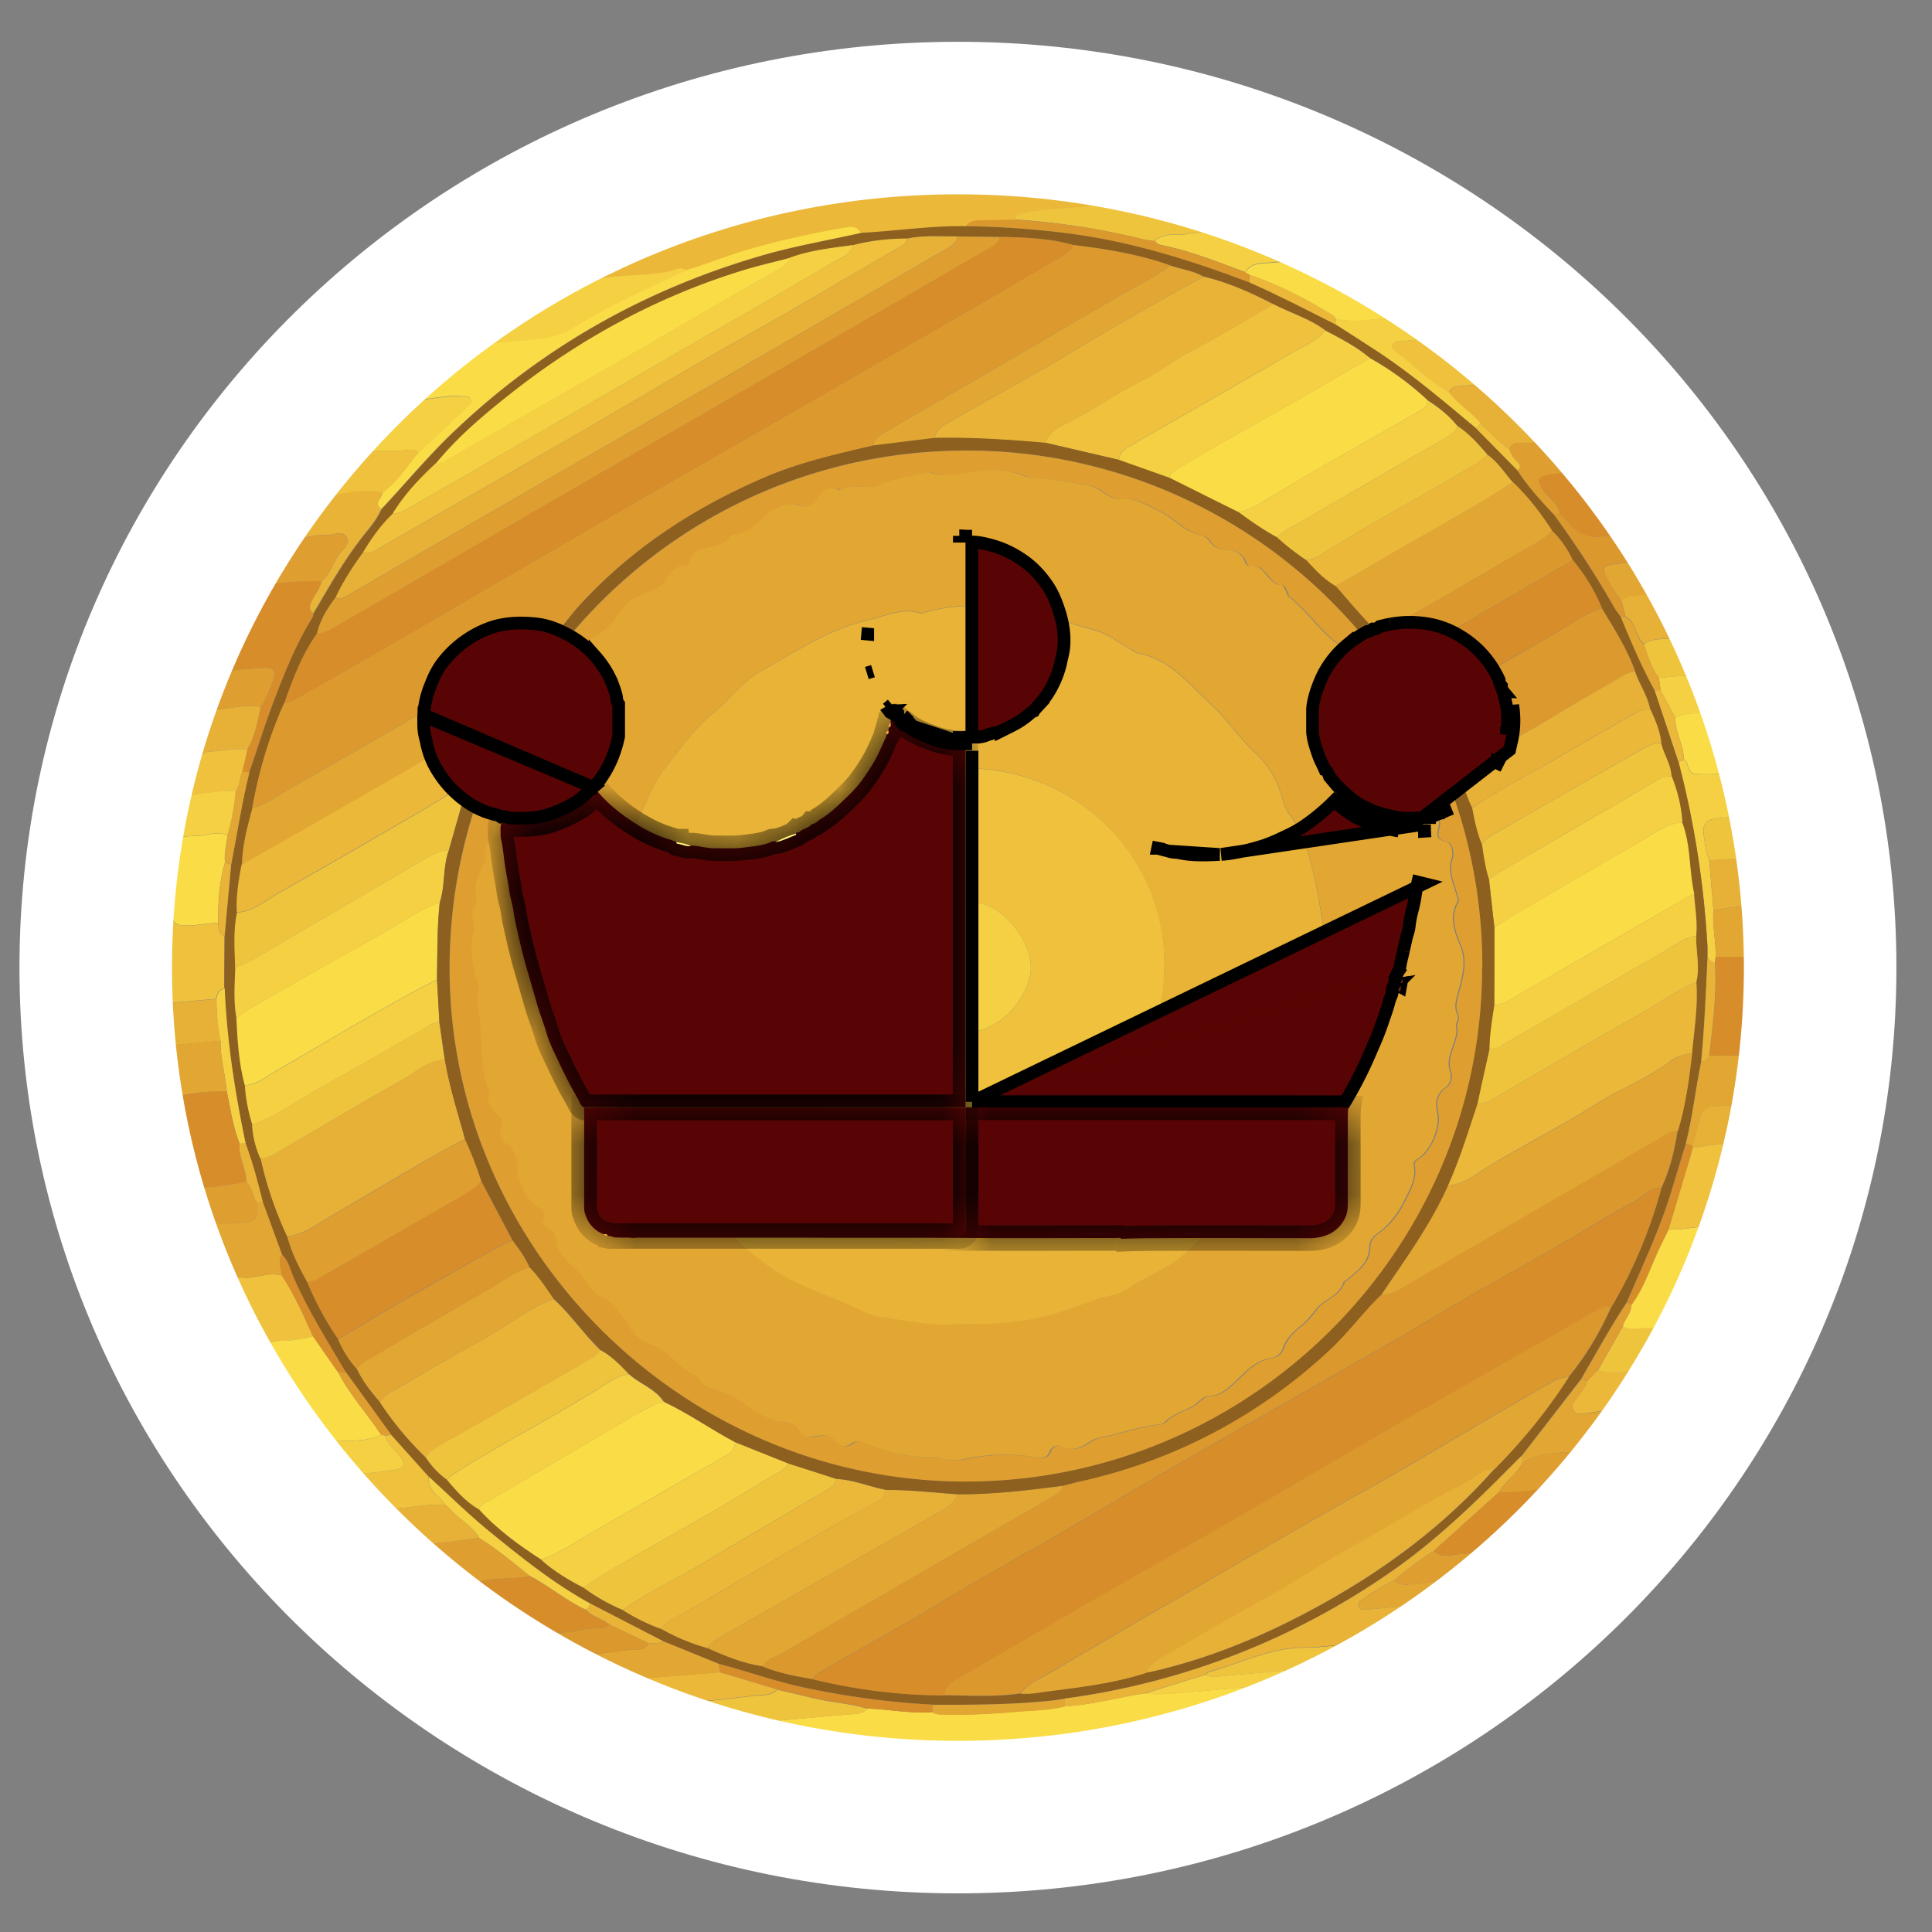 <svg width="38" height="38" fill="none" xmlns="http://www.w3.org/2000/svg"><rect width="100%" height="100%" fill="#808080" stroke="none"/><path d="M3.011 18.997a17.13 17.13 0 0 1 .425-3.636c.336-1.521.92-2.951 1.69-4.295.51-.886 1.097-1.73 1.775-2.503 1.13-1.283 2.413-2.38 3.886-3.253.91-.541 1.867-.987 2.869-1.342a14.918 14.918 0 0 1 2.786-.712c1.326-.204 2.665-.29 4.009-.143.52.055 1.039.113 1.546.226 1.02.226 2.016.52 2.99.907.646.26 1.278.532 1.88.874a15.83 15.83 0 0 1 2.566 1.79 15.842 15.842 0 0 1 5.31 9.402c.174 1.026.26 2.059.236 3.098-.019.812-.132 1.616-.26 2.416-.293 1.827-.96 3.523-1.867 5.124a15.575 15.575 0 0 1-2.181 2.936 15.539 15.539 0 0 1-3.56 2.85 15.95 15.95 0 0 1-3.642 1.568 16.94 16.94 0 0 1-2.783.559 15.016 15.016 0 0 1-3.355 0 29.51 29.51 0 0 1-1.283-.171 9.496 9.496 0 0 1-1.078-.25c-1.354-.383-2.658-.884-3.88-1.59a16.414 16.414 0 0 1-2.512-1.76 15.855 15.855 0 0 1-5.331-9.394c-.14-.89-.242-1.79-.236-2.7zm21.775 14.69a5.357 5.357 0 0 0 1.235-.541c.07-.021.146-.037.213-.07A19.749 19.749 0 0 0 28 32.028c.077-.052.14-.11.165-.202.364-.134.627-.412.91-.657.23-.18.46-.36.685-.547.061-.052.122-.11.14-.195a.454.454 0 0 0 .169-.113c.418-.407.834-.819 1.182-1.287.364-.485.773-.944 1.042-1.497.248-.311.477-.638.58-1.03.034-.033.08-.06.101-.103.254-.526.58-1.017.721-1.592.022-.027.05-.052.062-.08.22-.54.418-1.09.543-1.661.092-.422.272-.825.263-1.268.104-.324.14-.657.165-.993.095-.45.089-.905.086-1.36a.685.685 0 0 0 .04-.302c-.016-.437-.034-.874-.053-1.311a14.842 14.842 0 0 0-.522-3.015c-.122-.434-.238-.874-.446-1.28-.116-.51-.355-.972-.593-1.434a4.779 4.779 0 0 0-.617-1.12c-.137-.23-.202-.511-.455-.66a.727.727 0 0 0-.33-.496.344.344 0 0 0-.083-.226c-.44-.52-.843-1.066-1.332-1.54-.266-.256-.489-.556-.81-.754-.33-.278-.601-.627-.998-.825-.38-.373-.831-.645-1.28-.92-.29-.18-.566-.394-.896-.498a7.086 7.086 0 0 0-1.494-.7c-.217-.137-.464-.192-.703-.274-.204-.117-.437-.153-.663-.208-.244-.077-.485-.174-.742-.205-.305-.08-.605-.186-.913-.238-.981-.168-1.971-.263-2.967-.217-.239 0-.477-.003-.718-.003-.327 0-.657-.01-.975.08-.116.008-.232.018-.345.027-.526.046-1.033.186-1.552.272-.015.012-.03.024-.046.033h-.003c-.391.07-.773.177-1.146.309-.183.064-.39.082-.543.229a.997.997 0 0 0-.398.095 18.72 18.72 0 0 0-2.184 1.063c-.236.131-.514.21-.679.449a3.958 3.958 0 0 0-1.112.788 1.504 1.504 0 0 0-.308.205 19.39 19.39 0 0 0-1.378 1.27c-.376.392-.749.786-1.045 1.247-.278.26-.467.584-.66.908-.226.312-.464.614-.577.993a.194.194 0 0 0-.14.137c-.059.199-.175.367-.276.544a.537.537 0 0 0-.076.272.461.461 0 0 0-.165.208c-.235.489-.44.987-.623 1.497-.083.226-.196.443-.162.694-.016.012-.028.027-.043.04-.037.103-.08.204-.104.31-.22.92-.43 1.843-.51 2.787-.016.468-.028.935-.043 1.403.015.44.01.88.049 1.316a16.105 16.105 0 0 0 1.378 5.2.98.98 0 0 0 .22.346c0 .085.024.162.064.235.3.553.605 1.1.968 1.616.245.465.614.843.917 1.265a.373.373 0 0 0 .199.14c.07.165.17.312.299.437.357.358.712.718 1.072 1.073.156.153.327.287.526.385.244.278.513.522.864.663.306.324.679.553 1.079.742.061.046.116.095.18.135.941.546 1.907 1.041 2.958 1.353.3.092.58.254.907.25a4.886 4.886 0 0 0 1.53.33c.086.117.224.098.34.114.904.11 1.809.168 2.72.131.525.043 1.041-.061 1.56-.095.129-.009.263-.012.382-.073.373-.055.752-.08 1.11-.21a8.273 8.273 0 0 0 1.114-.285c.413-.12.831-.22 1.207-.443l-.003-.015z" fill="#E38A33"/><path d="M13.632 4.164c.152-.144.357-.165.543-.23a7.378 7.378 0 0 1 1.146-.31c.018.085.04.164.156.143.55-.101 1.103-.205 1.653-.303.1-.018.137-.076.137-.17.321-.09.648-.08.975-.08.238 0 .476 0 .718.003.107.269.348.217.55.198.455-.045.901.043 1.35.083.58.049 1.152.174 1.727.275.106.018.207.03.256-.098.257.03.498.128.742.205-.094.14-.232.128-.366.091a1.6 1.6 0 0 0-.59-.036c-.373.04-.748.07-1.121.113-.434.046-.874.052-1.305.137-.094.019-.217.006-.244.144-.217.003-.43.006-.648.012-.116 0-.232.006-.308.116-.69-.009-1.372.095-2.06.132-.06-.104-.152-.123-.265-.104-.666.11-1.32.256-1.968.443-.403.116-.791.278-1.192.397a.236.236 0 0 0-.18-.028c-.336.113-.69.113-1.035.135-.355.021-.706.11-1.064.052.089-.122.226-.174.352-.245a14.534 14.534 0 0 1 1.772-.818c.125-.05.238-.107.278-.25l-.01-.007z" fill="#EBB839"/><path d="M23.58 34.13c-.364.119-.737.22-1.116.284-.055-.058-.125-.1-.198-.095-.309.028-.623.025-.917.15-.15.012-.3.027-.449.04-.498.042-.993.082-1.49.125-1.01.006-2.011-.1-3.01-.202-.462-.125-.923-.235-1.403-.263-.024-.06-.07-.094-.134-.112-.061-.019-.162-.01-.15-.104.012-.08.11-.068.174-.074.6-.055 1.195-.107 1.794-.159.134-.012.278.007.379-.116.427.016.849.104 1.277.07a.3.3 0 0 0 .177.043c.507.019 1.011-.012 1.515-.055.306-.027.614-.024.914-.103.531-.028 1.045-.172 1.567-.254.293.037.584 0 .874-.022.642-.055 1.28-.119 1.919-.18.082-.006.168-.006.22.077l-.782.375c-.367.062-.685.26-1.042.352-.098.024-.116.125-.123.217l.003.006z" fill="#FADC46"/><path d="M11.23 5.475c.358.06.712-.028 1.063-.052.346-.022.7-.022 1.036-.135.058-.021.122-.003.18.028-.757.37-1.537.696-2.255 1.149-.201.128-.43.18-.662.204-.404.046-.807.077-1.21.11-.07.006-.135.01-.193.055-.324.25-.65.504-.94.795-.05.048-.11.1-.074.177.043.088.128.058.201.049.233-.03.462-.07.697-.055.067.003.15-.019.183.058.034.076-.04.125-.085.17l-.944.89c-.046-.08-.12-.073-.199-.067-.134.012-.272.027-.41.021-.326-.015-.61.055-.818.33-.07.092-.162.122-.272.086.293-.462.666-.856 1.045-1.247.434-.45.901-.865 1.378-1.271a1.39 1.39 0 0 1 .308-.205.408.408 0 0 0 .364-.082c.303-.226.611-.44.92-.657.238-.098.44-.275.693-.345l-.006-.006zM33.836 13.531c.21.407.324.847.446 1.28.278.987.458 1.992.522 3.016h-.192c.024-.073.006-.147 0-.223-.022-.257-.101-.507-.086-.767-.04-.186-.076-.376-.122-.562-.03-.134-.11-.22-.26-.21-.137.008-.272.017-.41.036-.173.021-.253.131-.228.302.027.174.042.355.113.52l.082.99c-.024.305.052.604.043.91-.003.04-.01.076-.012.116-.074-.01-.11-.064-.147-.116V18.615a18.644 18.644 0 0 0-.571-3.626 3.54 3.54 0 0 0 .107-.046c.107.07.055.272.232.28.192.01.382.022.571-.03.147-.04.208-.137.175-.275a10.438 10.438 0 0 0-.202-.687c-.037-.11-.113-.19-.241-.193-.239-.006-.48-.03-.706.077-.095-.18-.193-.358-.288-.538-.012-.082-.02-.162-.033-.244.156-.013.312-.034.467-.04.217-.01.443-.043.587.19.028.045.095.048.15.048h.003z" fill="#F4D042"/><path d="M3.846 14.527c-.034-.25.08-.467.162-.693a17.76 17.76 0 0 1 .623-1.497.478.478 0 0 1 .165-.208c.156-.006.186-.14.247-.245.11-.177.18-.39.44-.415.281-.027.56-.049.844-.04-.028.138-.123.245-.184.367-.046.092-.107.19.028.266-.01.033-.016.067-.034.098-.315.516-.54 1.075-.755 1.637-.174.458-.32.932-.48 1.396-.045 0-.09-.006-.14-.009l.104-.443c.144-.26.202-.544.26-.83.122-.169.186-.367.256-.56.055-.147-.009-.226-.168-.217-.17.01-.342.024-.51.037-.1.009-.195.049-.244.131-.113.202-.242.4-.245.645-.097.125-.119.284-.183.425-.04.085-.082.152-.186.155z" fill="#D78D29"/><path d="M24.948 4.362a6.732 6.732 0 0 1 1.494.7c.006.14.098.214.205.287.379.26.819.425 1.149.758-.025.073-.077.116-.153.12-.458.005-.91.155-1.372.045-.015-.021-.027-.052-.049-.064-.522-.32-1.063-.605-1.647-.8l-.082-.046c.131-.217.357-.172.553-.196.217-.027.44.018.657-.03.06-.016.153-.004.159-.098.003-.077-.064-.12-.126-.15-.174-.08-.36-.14-.528-.23-.116-.06-.293-.088-.26-.29v-.006z" fill="#FADC46"/><path d="M19.953 4.323c.03-.138.15-.125.244-.144.431-.085.871-.088 1.305-.137.373-.04.749-.07 1.121-.113a1.6 1.6 0 0 1 .59.036c.137.037.272.052.367-.091.226.055.455.091.663.207a.26.26 0 0 0 .097.217c.132.113.074.178-.064.196-.305.04-.617.058-.92.107-.216.036-.458-.043-.644.14-.073-.009-.15-.015-.223-.033a14.29 14.29 0 0 0-2.539-.391l.003.006z" fill="#EFC43D"/><path d="M29.616 7.302c.321.195.544.498.81.754.492.474.895 1.02 1.332 1.54.058.067.083.14.083.226.012.061.021.122.036.18.129.492.129.495-.385.55a.671.671 0 0 1-.62-.253c-.058-.067-.107-.144-.186-.19-.034-.213-.226-.317-.336-.476-.129-.187-.113-.26.113-.3.153-.027.311-.03.467-.049.199-.02.223-.073.122-.25a1.524 1.524 0 0 0-.409-.452 7.115 7.115 0 0 0-.868-.926c-.11-.098-.177-.205-.159-.354z" fill="#D78D29"/><path d="m3.146 19.07.043-1.402c.067-.027.131-.058.198-.085 0 .128.006.26 0 .388-.003.162.068.229.233.235.226.009.446-.046.669-.052.015.098 0 .21.125.253 0 .303-.003.608-.006.911v.034c0 .027 0 .058.003.085-.104.03-.15.104-.162.208l-.904.082a1.005 1.005 0 0 0-.205-.66l.006.003zM27.796 6.104c-.33-.333-.773-.495-1.15-.758-.106-.073-.198-.146-.204-.287.333.104.605.318.895.498.446.278.902.547 1.28.92-.06.137.019.22.113.296.217.18.431.36.648.538.043.036.095.07.08.131-.019.07-.089.083-.15.092-.183.021-.367.04-.553.055-.104.009-.208.012-.26.125-.394-.214-.7-.547-1.057-.806-.122-.09-.061-.169.067-.184.245-.033.49-.058.734-.085.055-.006.116-.006.134-.07.015-.059-.037-.086-.073-.114-.165-.122-.309-.272-.504-.351z" fill="#EFC13C"/><path d="M28.495 7.717c.052-.113.156-.119.26-.125.183-.015.37-.034.553-.055.061-.006.131-.021.15-.092.015-.06-.037-.098-.08-.131-.217-.18-.43-.36-.647-.538-.095-.08-.175-.162-.113-.296.397.198.669.544.999.825-.019.15.049.256.159.354.317.281.604.593.867.926-.21.128-.443.128-.678.125-.11 0-.226-.009-.275.125-.223-.128-.373-.342-.571-.498-.18-.232-.456-.37-.624-.617v-.003z" fill="#E7B036"/><path d="M5.828 27.781c-.363-.513-.669-1.063-.968-1.616a.454.454 0 0 1-.064-.235c.045-.306-.135-.556-.208-.831a.967.967 0 0 0 .467.009c.162-.034.324-.064.49-.022.247.38.43.792.616 1.204a2.953 2.953 0 0 1-.632.086c-.263.003-.296.07-.171.296.198.354.428.69.599 1.06-.043.015-.086.034-.129.049z" fill="#EFC13C"/><path d="M22.715 4.744c.183-.18.428-.103.645-.14.305-.052.614-.067.92-.107.137-.018.195-.086.063-.196a.253.253 0 0 1-.098-.217c.239.086.486.138.703.275-.033.202.144.23.26.29.168.092.351.153.529.23.064.027.128.07.125.15-.003.094-.095.085-.16.097-.216.05-.44.003-.656.03-.195.025-.425-.017-.553.196-.547-.201-1.085-.421-1.662-.534a.201.201 0 0 1-.116-.077v.003z" fill="#F4D042"/><path d="M17.063 33.607c-.101.123-.245.104-.38.117-.598.051-1.194.103-1.793.158-.064.006-.162-.006-.174.074-.015.091.089.085.15.103.064.019.11.053.134.114-.058.018-.116.033-.17.051-.328.007-.609-.155-.908-.25.067-.162-.07-.192-.165-.247-.144-.083-.33-.077-.452-.208.052-.012.104-.037.159-.037.464-.006.922-.08 1.384-.128.15-.015.317.009.44-.12.238.056.476.11.715.169.35.085.714.1 1.063.207l-.003-.003z" fill="#EFC43D"/><path d="M6.17 12.062c-.13-.077-.07-.174-.027-.266.061-.122.156-.226.184-.367.155-.131.216-.33.323-.495.074-.116.248-.226.165-.37-.082-.143-.265-.036-.403-.039-.394-.006-.727.1-.895.501a.244.244 0 0 1-.226.153c.113-.38.351-.681.577-.993.11.119.171.021.217-.061a.77.77 0 0 1 .526-.397c.3-.055.605-.117.913-.037-.009.104-.192.198-.021.315-.074.174-.19.317-.306.464-.4.492-.712 1.045-1.032 1.589l.006.003z" fill="#E8B337"/><path d="M34.731 20.803c-.024.336-.06.672-.165.993-.055 0-.11 0-.165-.003-.235-.074-.476-.046-.715-.028-.137.01-.217.104-.253.235l-.147.538-.128-.046c.134-.531.19-1.075.302-1.61.083-.006.135-.046.16-.125.317.006.638.027.946-.08.055.04.11.083.162.123l.003.003z" fill="#E2A632"/><path d="M3.387 17.58c-.067.027-.131.058-.198.085.08-.944.293-1.867.51-2.786.024-.107.07-.208.104-.312.015-.012.027-.027.043-.04.103 0 .146-.07.186-.155.064-.141.086-.3.183-.425.306.012.602-.113.91-.04-.054.287-.112.572-.259.831-.247-.027-.489.03-.736.046-.138.01-.217.089-.263.22-.07.208-.1.425-.147.639-.1.265-.131.543-.168.824a6.52 6.52 0 0 0-.168 1.113h.003z" fill="#E7B036"/><path d="M4.588 25.099c.074.274.25.525.208.83a.98.98 0 0 1-.22-.345 16.085 16.085 0 0 1-1.378-5.2c-.04-.437-.034-.877-.049-1.317.144.196.22.416.205.66.064.272 0 .556.08.825.018.333.027.67.149.99.052.623.186 1.225.397 1.815.04.25.12.486.242.706.055.37.229.696.37 1.036h-.004z" fill="#F4D042"/><path d="M9.706 31.744c-.352-.14-.62-.385-.865-.663-.043-.214-.196-.352-.348-.49-.067-.057-.14-.11-.15-.207.36-.046.721-.092 1.085-.134.351.22.666.488.993.745-.12.04-.242.04-.364.049-.205.015-.412.006-.608.067-.156.05-.162.116-.049.232.104.104.26.156.312.315 0 .03 0 .058-.003.089l-.003-.003z" fill="#DE9E30"/><path d="M7.527 9.697c-.309-.08-.614-.018-.913.037a.749.749 0 0 0-.526.397c-.046.082-.107.18-.217.06.19-.323.382-.644.66-.906.11.036.205.009.272-.086.208-.275.495-.345.819-.33.134.006.272-.01.41-.021.079-.006.149-.013.198.067-.223.269-.41.571-.7.782h-.003z" fill="#EFC13C"/><path d="M32.626 10.974c.247.351.467.718.617 1.121-.01.03-.028.064-.03.095-.046.32-.046.312-.364.36-.171.028-.358 0-.51.114-.086-.064-.12-.16-.16-.254-.045-.113-.088-.226-.207-.284l-.085-.33c.064-.058.143-.073.226-.083.143-.018.287-.033.427-.064.199-.046.223-.104.138-.29-.058-.125-.128-.247-.05-.391l-.002.006z" fill="#E7B036"/><path d="M5.288 11.182a.244.244 0 0 0 .226-.153c.168-.4.5-.51.895-.501.137 0 .32-.104.403.04.083.14-.091.253-.165.37-.104.164-.168.363-.324.494a6.487 6.487 0 0 0-.843.04c-.26.027-.333.238-.44.415-.064.104-.091.239-.247.245 0-.098.027-.186.076-.272.1-.177.22-.342.275-.544a.2.2 0 0 1 .14-.137l.004.003z" fill="#DE9E30"/><path d="M32.88 26.5c-.107.395-.333.719-.58 1.03-.108-.042-.169.019-.224.092-.049.067-.098.134-.183.156-.223-.092-.443-.006-.666.012-.101.01-.214.058-.281-.052-.07-.116.045-.183.094-.266.065-.104.15-.195.184-.317.067-.07.137-.138.204-.208.236.08.47.03.706.012.266-.021.45-.137.544-.391.034-.092.089-.168.19-.199l.008.129.004.003z" fill="#EBB839"/><path d="M31.884 11.802c.027.11.058.22.085.33h-.092c-.042-.061-.091-.12-.128-.183-.36-.639-.76-1.25-1.195-1.84h.132c.076.05.128.123.186.19a.685.685 0 0 0 .62.253c.514-.055.514-.058.385-.55-.015-.058-.024-.122-.036-.18.177.12.293.281.33.495 0 .14.055.266.113.391.11.23.055.321-.205.348-.122.013-.244.031-.367.043-.155.016-.207.083-.128.232.086.165.177.324.296.468l.004.003z" fill="#DB982D"/><path d="M29.076 31.17c-.284.244-.547.522-.91.656v-.085c-.004-.126-.077-.168-.19-.162-.156.006-.315.009-.47.021-.212.015-.422.043-.633.058-.058.003-.132 0-.15-.076-.015-.064.043-.095.086-.129.198-.137.4-.262.617-.372.125.125.281.082.425.064.39-.049.785-.098 1.179-.107l.046.131z" fill="#E2A632"/><path d="M32.336 12.67c.153-.116.34-.089.51-.113.318-.05.318-.04.364-.36.006-.034.021-.065.03-.096.235.462.477.923.593 1.433-.055 0-.122 0-.15-.049-.143-.232-.37-.198-.586-.189-.156.006-.312.024-.468.04-.15-.199-.22-.431-.293-.66v-.006z" fill="#EFC43D"/><path d="M31.884 11.802a2.567 2.567 0 0 1-.297-.467c-.08-.15-.027-.217.129-.233.122-.012.244-.03.366-.042.257-.028.312-.12.205-.349-.058-.125-.113-.25-.113-.39.254.149.318.43.455.66-.08.14-.009.262.05.39.085.187.06.245-.138.29-.14.031-.284.046-.428.065a.4.4 0 0 0-.226.082l-.003-.006z" fill="#E2A632"/><path d="M22.84 3.672c-.049.131-.15.12-.256.098-.575-.101-1.146-.226-1.727-.275-.449-.04-.892-.129-1.35-.083-.199.022-.44.074-.55-.198 1-.046 1.986.049 2.967.217.308.052.61.155.913.238l.003.003z" fill="#DE9E30"/><path d="M31.89 27.781c.088-.021.134-.089.183-.156.055-.076.12-.137.223-.091-.272.553-.678 1.01-1.042 1.497-.348.467-.763.88-1.182 1.286a.42.42 0 0 1-.168.113c-.015-.043-.03-.089-.046-.131.266-.303.532-.602.794-.905.263-.226.465-.504.657-.788.233-.248.465-.498.584-.825h-.003zM13.302 33.519c.122.131.308.125.452.208.095.055.232.085.165.247-1.048-.312-2.017-.807-2.958-1.353-.064-.037-.122-.09-.18-.135.015-.043.027-.085.043-.125.183.055.336.186.528.22.275.284.639.4 1 .525.28.22.614.318.95.413z" fill="#F4D042"/><path d="M11.23 5.475c-.254.07-.455.244-.694.345-.054-.015-.113-.03-.168-.049.165-.241.443-.318.679-.45.705-.4 1.433-.754 2.184-1.062.129-.052.257-.101.397-.095-.04.144-.152.202-.278.25-.608.233-1.2.505-1.772.82-.125.07-.262.121-.351.244l.003-.003z" fill="#DC9A2E"/><path d="M34.401 21.793c.055 0 .11 0 .165.003.012.443-.171.846-.263 1.268-.122.571-.324 1.121-.543 1.662-.013.03-.04.055-.062.08l-.091-.083c.04-.177.08-.355.116-.535.278-.532.376-1.118.507-1.696.092-.226.107-.47.168-.702l.003.003z" fill="#D78D29"/><path d="M16.403 34.432c1.002.101 2 .205 3.01.202v.162c-.911.037-1.816-.022-2.72-.132-.116-.015-.25.003-.34-.113l.047-.119h.003z" fill="#DC9A2E"/><path d="M28.168 31.74v.086c-.024.092-.088.15-.165.202a19.71 19.71 0 0 1-1.766 1.048c-.064.033-.14.046-.213.07l-.05-.128c.059-.052.117-.104.178-.156.36-.086.641-.3.907-.54.257-.04.44-.212.648-.343.147-.095.266-.244.464-.238h-.003z" fill="#DB982D"/><path d="M8.343 30.384c.006.1.082.15.15.208.152.137.305.275.348.489a2.044 2.044 0 0 1-.526-.385c-.36-.355-.718-.715-1.072-1.073a1.427 1.427 0 0 1-.3-.437l.086-.049c.19.18.379.364.568.544.217.27.431.538.746.703z" fill="#D78D29"/><path d="M19.415 34.796v-.162c.498-.043.993-.083 1.491-.125.15-.013.3-.028.45-.04 0 .052.002.104.005.156-.119.06-.253.064-.381.073-.52.037-1.036.138-1.562.095l-.003.003z" fill="#E7B036"/><path d="M17.267 3.29c0 .095-.036.153-.137.171l-1.653.303c-.116.021-.138-.058-.156-.144h.003c.015-.012.03-.024.046-.034.52-.085 1.027-.226 1.552-.271l.345-.028v.003z" fill="#FADC46"/><path d="M7.03 29.137c-.028.016-.056.034-.086.05a.39.39 0 0 1-.199-.141c-.305-.422-.672-.8-.916-1.265.042-.015.085-.034.128-.049l.532.626c.128.236.29.444.488.624.016.052.034.104.05.159l.002-.003zM33.61 24.723l.092.082c-.14.575-.468 1.07-.721 1.592-.019.04-.068.067-.101.104 0-.043-.006-.086-.01-.129.019-.094.034-.186.053-.28.1-.101.134-.236.201-.355.183-.327.254-.709.486-1.014z" fill="#E2A632"/><path d="M34.612 17.83h.192c.019.437.037.874.052 1.31a.678.678 0 0 1-.04.303c-.055 0-.11 0-.161-.003l-.01-.654c.034-.32-.036-.635-.04-.953h.01l-.003-.003z" fill="#EFC13C"/><path d="m16.403 34.432-.046.12a4.885 4.885 0 0 1-1.53-.33c.057-.019.112-.034.17-.052.48.024.941.137 1.403.262h.003zM10.369 5.771c.055.015.113.03.168.049-.306.217-.618.43-.92.657a.408.408 0 0 1-.364.082c.321-.333.7-.583 1.113-.788h.003zM25.972 33.018c.015.042.033.085.049.128a5.35 5.35 0 0 1-1.235.54c-.015-.042-.03-.085-.046-.124.26-.126.52-.251.783-.376a1.81 1.81 0 0 1 .449-.168zM10.824 32.36c-.016.044-.028.086-.043.126-.4-.186-.77-.418-1.079-.742 0-.03 0-.058.003-.089.107.006.19.064.278.12.223.14.45.28.673.418l.165.165.003.003zM34.655 19.437c.055 0 .11 0 .162.003 0 .455.006.91-.086 1.36-.055-.04-.11-.083-.162-.123.037-.412.092-.824.086-1.24z" fill="#E7B036"/><path d="m24.744 33.562.045.125c-.376.223-.794.32-1.207.443.007-.092.025-.193.123-.217.357-.092.675-.29 1.042-.351h-.003z" fill="#EFC43D"/><path d="M29.855 30.299c.015.042.03.088.046.13-.019.086-.08.145-.14.196-.227.184-.456.364-.685.547l-.046-.131c.128-.214.397-.296.504-.532l.32-.21z" fill="#EBB839"/><path d="M21.358 34.625c0-.052-.003-.104-.006-.156.293-.122.608-.122.917-.15.073-.006.143.037.198.095-.357.131-.736.159-1.109.21z" fill="#F4D042"/><path d="M3.846 14.527s-.028.028-.043.04c.015-.012.027-.027.043-.04z" fill="#D78D29"/><path d="M15.367 3.59s-.03.024-.046.033a.44.44 0 0 1 .046-.033z" fill="#EBB839"/><path d="M30.555 10.113c.43.592.83 1.203 1.194 1.839.037.064.086.122.129.183.207.489.412.978.666 1.442.155.47.311.938.47 1.409.312 1.188.498 2.398.568 3.626V18.82c-.03.687-.058 1.378-.125 2.062-.113.535-.168 1.079-.303 1.61-.1.327-.198.657-.299.984-.226.736-.559 1.433-.861 2.139-.324.486-.602.999-.896 1.503l-1.164 1.506c-.033.034-.07.068-.104.101-.772.782-1.552 1.55-2.462 2.181a14.592 14.592 0 0 1-6.431 2.503c-.074.012-.147.024-.223.033-.792.086-1.583.092-2.377.086a16.252 16.252 0 0 1-2.487-.33c-.587-.122-1.15-.324-1.723-.477l-1.082-.44-1.442-.745c-.724-.397-1.366-.914-2.001-1.433-.407-.333-.786-.706-1.174-1.06-.244-.272-.488-.547-.733-.819l-.889-1.228c-.36-.605-.736-1.204-1.023-1.852-.07-.159-.107-.342-.239-.47l-.376-1.024c-.097-.39-.201-.779-.339-1.158-.21-1.008-.37-2.022-.412-3.052 0-.027 0-.058-.003-.085v-.034c0-.303.003-.608.006-.91l.128-1.406c.116-.605.211-1.213.358-1.812.159-.464.305-.938.48-1.396.213-.562.436-1.121.754-1.638.018-.027.021-.064.034-.097.32-.544.629-1.097 1.032-1.589a1.97 1.97 0 0 0 .306-.464c.458-.486.88-1 1.362-1.464 1.757-1.696 3.816-2.86 6.163-3.532.63-.18 1.27-.29 1.91-.434.687-.036 1.368-.143 2.059-.13a17.74 17.74 0 0 1 2.053.146c1.222.162 2.383.528 3.529.962.571.25 1.124.538 1.677.819.293.19.59.376.88.568.669.443 1.277.966 1.891 1.479l.819.834c.201.315.452.587.706.856h-.006zm2.117 4.497c-.022-.235-.116-.45-.214-.66-.049-.266-.214-.489-.296-.743-.16-.443-.413-.837-.654-1.24a3.588 3.588 0 0 0-.575-.95 1.89 1.89 0 0 0-.409-.58 5.14 5.14 0 0 0-.77-.954c-.165-.183-.293-.397-.498-.54-.177-.211-.36-.416-.593-.569a2.373 2.373 0 0 0-.577-.498 5.873 5.873 0 0 0-1.14-.834c-.266-.226-.574-.382-.88-.544-.311-.238-.69-.342-1.032-.522-.437-.223-.883-.422-1.363-.538-.202-.116-.434-.14-.65-.217-.62-.22-1.266-.324-1.913-.403-.474-.135-.96-.147-1.445-.16-.275 0-.547-.005-.822-.008-.33.006-.663-.03-.993.042-.364 0-.724.037-1.076.132-.418.058-.84.098-1.237.25-.296.077-.599.144-.892.236-1.702.519-3.236 1.353-4.626 2.456-.516.41-1.017.837-1.439 1.35-.32.3-.62.618-.85.993-.231.217-.409.477-.574.743-.207.284-.4.577-.55.898-.165.214-.308.44-.366.712-.297.415-.474.889-.642 1.366-.3.66-.498 1.35-.63 2.062-.097.367-.198.733-.204 1.115-.061.312-.113.626-.095.947-.073.358-.045.715-.036 1.076-.01.333-.037.666.021.999.018.446.049.889.165 1.323.01.265.073.522.147.776.015.229.067.452.165.66.11.531.296 1.041.522 1.533.086.321.232.614.394.899.168.39.358.773.608 1.12.086.218.217.407.367.584.11.248.284.456.455.66.263.392.553.761.901 1.082.107.18.257.32.422.446.183.217.37.43.62.574.358.394.783.706 1.229.993.25.227.537.395.83.55.239.187.505.321.78.443.238.147.485.281.754.37.288.162.59.287.908.376.348.156.7.3 1.078.357.318.135.654.196.99.254.856.205 1.723.315 2.606.318.495.006.993.042 1.485-.037.171.018.342-.018.51-.04.663-.085 1.33-.162 1.968-.373.027-.003.055-.006.082-.012 1.204-.272 2.325-.751 3.4-1.35 1.26-.7 2.4-1.555 3.355-2.637a10.897 10.897 0 0 0 1.467-1.818c.342-.412.608-.87.828-1.356.44-.74.77-1.528.993-2.359.171-.354.257-.733.318-1.118.152-.498.223-1.015.28-1.528.044-.467.123-.932.086-1.402.07-.303-.009-.605-.003-.908.028-.277-.024-.55-.043-.824-.103-.465-.058-.954-.235-1.403a2.891 2.891 0 0 0-.21-.907c-.01-.239-.15-.437-.205-.66l.003-.003z" fill="#8D6020"/><path d="M16.937 4.58c-.635.143-1.28.253-1.91.433-2.343.672-4.402 1.836-6.162 3.532-.48.464-.904.978-1.362 1.464-.171-.117.012-.208.021-.315.29-.211.477-.513.7-.782.314-.297.632-.59.944-.89.049-.045.122-.091.085-.17-.033-.077-.119-.052-.183-.059-.235-.015-.464.025-.697.055-.073.01-.158.04-.201-.048-.037-.077.027-.129.073-.178.29-.29.617-.543.941-.794.058-.046.122-.049.193-.055.403-.034.806-.064 1.21-.11.232-.024.46-.08.662-.205.718-.452 1.494-.782 2.255-1.148.4-.12.788-.278 1.192-.398a17.43 17.43 0 0 1 1.967-.443c.113-.018.205 0 .266.104l.006.006z" fill="#FADC46"/><path d="M24.578 5.557c-1.145-.434-2.306-.8-3.528-.962a17.74 17.74 0 0 0-2.053-.147c.076-.11.192-.113.308-.116.217-.006.431-.006.648-.012.858.058 1.705.177 2.539.39.073.02.15.022.223.034.03.037.067.068.116.077.574.113 1.115.333 1.662.534l.083.046v.153l.002.003z" fill="#DB982D"/><path d="M20.943 33.409a14.59 14.59 0 0 0 6.43-2.502c.911-.633 1.69-1.4 2.463-2.182l.104-.1c0 .048 0 .094.003.143-.1.232-.342.354-.455.577L28.205 30.5c-.272.177-.535.37-.782.58a5.086 5.086 0 0 0-.617.373c-.046.031-.101.062-.086.129.018.08.092.08.15.076.21-.015.421-.04.632-.058.156-.012.315-.015.47-.021.114-.003.187.04.19.162-.198-.01-.318.143-.464.238-.208.131-.391.302-.648.342-.474-.03-.94.08-1.411.083-.663 0-1.24.311-1.858.473-.03.01-.052.04-.08.061l-1.197.37c-.523.083-1.036.226-1.568.254v-.153h.007z" fill="#E8B337"/><path d="M22.51 33.311c.4-.122.797-.248 1.198-.37a.342.342 0 0 0 .198.037c.394-.034.789-.073 1.186-.104.351-.027.702-.125 1.057-.015-.058.052-.116.104-.177.156a1.81 1.81 0 0 0-.45.168c-.051-.086-.137-.086-.22-.077-.638.058-1.28.126-1.918.18-.29.025-.58.062-.874.022v.003z" fill="#F4D042"/><path d="M14.133 32.724c.577.153 1.14.355 1.723.477.822.171 1.65.284 2.487.327 0 .049 0 .098-.003.147-.428.033-.853-.055-1.277-.07-.346-.108-.712-.123-1.064-.208a61.556 61.556 0 0 0-.715-.169c-.372-.11-.742-.223-1.115-.333a15.735 15.735 0 0 0-.036-.17z" fill="#D78D29"/><path d="M18.34 33.678c0-.05 0-.098.003-.147.794.003 1.585 0 2.377-.085.073-.01.15-.022.223-.034v.153c-.3.08-.608.076-.914.104-.504.042-1.008.073-1.515.055a.331.331 0 0 1-.177-.043l.003-.003z" fill="#E2A632"/><path d="M34.655 19.437c.006.416-.05.828-.086 1.24-.308.108-.63.086-.947.08.07-.605.15-1.21.113-1.821.003-.04.01-.076.012-.116.3-.01.602.018.899-.04l.009.654v.003z" fill="#D78D29"/><path d="M32.953 14.112c.226-.107.467-.083.706-.077.128 0 .205.083.241.193.074.226.144.455.202.687.033.14-.028.236-.174.275-.19.052-.38.04-.572.03-.177-.008-.125-.213-.232-.28-.012-.08-.015-.162-.037-.239-.055-.195-.143-.378-.134-.586v-.003z" fill="#FADC46"/><path d="m33.702 17.913-.083-.99c.303-.025.605-.028.904-.083-.015.26.068.51.086.767.006.073.024.147 0 .223h-.01a3.192 3.192 0 0 0-.9.083h.003z" fill="#E7B036"/><path d="M33.701 17.913c.297-.07.6-.101.902-.083.003.318.073.633.04.953-.297.058-.6.03-.899.04.01-.306-.067-.605-.043-.91z" fill="#E2A632"/><path d="M34.526 16.84c-.299.058-.601.058-.904.083-.073-.165-.089-.346-.113-.52-.024-.17.052-.278.23-.302.134-.018.271-.028.409-.037.15-.009.229.08.26.21.045.187.082.377.121.563l-.003.003z" fill="#EFC43D"/><path d="M33.732 18.936c.037.611-.043 1.216-.113 1.821-.024.08-.076.12-.159.125.067-.687.092-1.375.126-2.062.04.052.076.107.146.116z" fill="#E8B337"/><path d="M32.544 13.577c-.257-.464-.462-.953-.666-1.442h.091c.12.058.165.171.208.284.037.095.073.19.159.254.073.232.144.464.293.66.013.082.022.162.034.244h-.12z" fill="#E2A632"/><path d="M32.544 13.577h.119l.287.538c-.01.208.082.394.134.586.022.077.025.16.037.239-.037.015-.073.03-.107.046-.156-.471-.311-.938-.47-1.409z" fill="#EBB839"/><path d="M3.723 15.643c.046-.214.077-.431.147-.639.046-.131.122-.214.263-.22.244-.015.489-.073.736-.046l-.104.443c-.055.122-.036.27-.128.379-.309-.015-.608.052-.914.082z" fill="#EFC13C"/><path d="M5.126 13.907c-.309-.073-.605.052-.91.04 0-.245.128-.443.244-.645.049-.085.143-.125.244-.131.171-.015.342-.028.51-.037.16-.01.22.073.168.217-.07.192-.134.388-.256.56v-.004z" fill="#DE9E30"/><path d="M4.637 15.56c.089-.11.073-.257.128-.379.046 0 .092.006.14.01-.146.598-.24 1.206-.357 1.811-.04-.015-.08-.027-.119-.043-.027-.18.03-.354.046-.531.076-.284.14-.575.162-.871v.003z" fill="#E2A632"/><path d="M29.03 8.42c-.614-.513-1.225-1.033-1.891-1.479-.29-.192-.587-.379-.88-.568l.015-.107c.461.11.914-.04 1.372-.046.076 0 .128-.046.153-.119.195.08.339.23.504.351.036.028.088.055.073.113-.018.068-.08.065-.134.07-.245.028-.49.056-.734.086-.131.018-.189.095-.067.183.36.26.663.593 1.057.807.168.248.443.385.624.617-.031.028-.058.058-.089.086l-.003.006z" fill="#F4D042"/><path d="m26.271 6.269-.015.107c-.556-.281-1.11-.568-1.678-.819v-.153c.584.196 1.125.48 1.647.8.021.013.034.044.049.065h-.003z" fill="#EBB839"/><path d="M30.555 10.113c-.254-.27-.505-.544-.706-.856.085-.067.046-.128-.015-.183a.471.471 0 0 1-.144-.239c.049-.134.165-.128.275-.125.235.006.467.003.678-.125.165.125.306.272.41.452.1.177.076.23-.123.25-.155.019-.314.022-.467.05-.226.04-.241.113-.113.299.11.162.302.266.336.477h-.131z" fill="#DE9E30"/><path d="M4.472 16.428c-.015.177-.07.351-.046.531-.116.388-.138.789-.134 1.192-.223.006-.443.058-.67.052-.165-.006-.235-.073-.232-.235.003-.129 0-.26 0-.389a6.52 6.52 0 0 1 .168-1.112c.095-.009.187-.027.281-.024.214.003.422-.107.636-.012l-.003-.003z" fill="#FADC46"/><path d="M3.433 20.555c-.08-.269-.015-.553-.08-.825l.905-.082c-.01.278.034.553.08.825l-.905.082z" fill="#E7B036"/><path d="M4.338 20.473a4.15 4.15 0 0 1-.08-.825c.01-.104.058-.177.162-.208.043 1.03.202 2.044.412 3.052-.04 0-.079 0-.119.003-.131-.333-.18-.684-.253-1.03-.028-.332-.129-.656-.122-.992z" fill="#F4D042"/><path d="M4.292 18.154c0-.403.018-.804.134-1.192.04.016.08.028.12.043l-.129 1.405c-.125-.045-.11-.155-.125-.253v-.003z" fill="#E8B337"/><path d="M4.414 19.318s.003.021 0 .034c0-.013-.003-.022 0-.034z" fill="#F4D042"/><path d="M29.69 8.832a.48.48 0 0 0 .143.239c.059.058.101.116.016.183l-.822-.834.088-.086c.202.156.352.37.572.498h.003z" fill="#EFC13C"/><path d="M6.488 28.355c-.177-.207-.354-.415-.531-.626-.171-.37-.4-.706-.6-1.06-.124-.226-.09-.29.172-.297.214 0 .425-.036.632-.085.165.235.327.47.492.706.23.446.572.816.847 1.231-.324.147-.673.098-1.012.131z" fill="#FADC46"/><path d="m5.172 23.65.375 1.024c-.082.137-.012.275 0 .412-.165-.045-.326-.012-.488.022a.967.967 0 0 1-.468-.01c-.14-.339-.315-.665-.37-1.035.168 0 .34.006.508-.012.317-.034.348-.083.314-.398h.129v-.003z" fill="#E2A632"/><path d="M5.545 25.086c-.01-.137-.08-.275 0-.412.134.128.168.311.238.47.287.648.663 1.244 1.023 1.852h-.155c-.165-.235-.327-.47-.492-.706-.187-.412-.367-.825-.618-1.204h.004z" fill="#D78D29"/><path d="M14.17 32.895c.372.11.742.223 1.114.333-.122.129-.293.104-.44.12-.46.049-.92.122-1.384.128-.052 0-.104.024-.159.037-.336-.095-.669-.193-.95-.413.046-.058.11-.076.18-.082l1.638-.129v.006z" fill="#EBB839"/><path d="M34.401 21.793c-.06.232-.08.476-.168.702-.317-.015-.63.031-.94.083 0-.015-.004-.028-.007-.043l.147-.538c.036-.131.116-.226.253-.235.239-.015.48-.043.715.028v.003z" fill="#E7B036"/><path d="m33.286 22.538.006.043a5.806 5.806 0 0 1-.058.22l-.412 1.378c-.052.104-.101.21-.153.315-.193.394-.318.821-.58 1.179a.873.873 0 0 1-.09-.058c.303-.709.633-1.402.862-2.139.101-.327.199-.657.3-.984l.128.046h-.003z" fill="#D78D29"/><path d="M4.472 16.428c-.214-.095-.425.018-.636.012-.094 0-.186.015-.28.024.036-.278.067-.559.167-.825.303-.033.605-.097.914-.082a4.702 4.702 0 0 1-.162.87h-.003z" fill="#F4D042"/><path d="M4.46 21.466c.07.345.119.7.253 1.03-.03.259.129.488.132.742-.284.07-.575.095-.865.119a7.086 7.086 0 0 1-.397-1.815c.29-.049.58-.089.877-.076z" fill="#D78D29"/><path d="M4.46 21.466a4.217 4.217 0 0 0-.877.076c-.122-.318-.132-.654-.15-.99l.904-.082c-.006.336.095.66.123.993v.003z" fill="#E2A632"/><path d="M3.98 23.357c.29-.024.58-.049.865-.12.116.114.125.282.198.416.034.315 0 .364-.314.398-.169.018-.34.009-.508.012a2.125 2.125 0 0 1-.241-.706z" fill="#DE9E30"/><path d="M10.659 32.196c-.224-.14-.45-.278-.673-.419-.085-.055-.17-.113-.278-.119-.052-.156-.207-.21-.311-.315-.113-.113-.104-.183.049-.232.195-.06.403-.052.608-.067.122-.01.244-.012.363-.049.382.202.712.486 1.106.666.12.147.318.171.455.287-.048.04-.1.077-.165.074-.293-.006-.577.088-.87.091-.104 0-.205.01-.287.083h.003z" fill="#D78D29"/><path d="M8.343 30.384c-.315-.165-.529-.434-.746-.703.388-.006.77-.107 1.161-.085.05.046.101.091.147.14.165.18.4.29.52.514-.361.046-.722.091-1.085.134h.003z" fill="#E7B036"/><path d="M9.427 30.25c-.119-.223-.354-.333-.519-.514-.046-.049-.098-.094-.147-.14-.049-.055-.091-.116-.146-.165-.113-.104-.205-.217-.18-.385.39.354.766.727 1.173 1.06.635.52 1.277 1.036 2 1.433a.201.201 0 0 1-.082.122c-.394-.18-.724-.467-1.106-.666-.323-.257-.638-.525-.993-.745z" fill="#F4D042"/><path d="M29.944 28.77c0-.048 0-.094-.004-.143.388-.5.776-1.005 1.165-1.506.04.012.079.028.119.04-.037.119-.12.21-.184.318-.052.082-.165.152-.094.265.067.107.18.058.28.052.22-.018.444-.104.667-.012-.12.327-.352.578-.584.825-.03-.052-.076-.08-.134-.073-.416.052-.85-.006-1.229.235h-.003z" fill="#E2A632"/><path d="M32.922 26.091c-.018.095-.033.187-.052.281-.1.031-.155.108-.189.2-.095.25-.278.369-.544.39-.238.018-.47.07-.706-.012l.492-.868c.083.05.171.046.26.043.248-.01.495-.021.74-.034z" fill="#EFC43D"/><path d="m31.92 26.082-.492.868c-.067.07-.137.137-.204.208-.04-.013-.08-.028-.12-.04.294-.504.572-1.017.896-1.503.03.018.06.037.088.058-.003.159-.131.266-.168.41zM27.423 31.08c.248-.21.51-.403.782-.58.15.153.336.077.507.067.275-.015.544-.067.822-.06-.107.234-.375.317-.504.53-.397.01-.788.062-1.18.108-.146.018-.299.06-.424-.064h-.003z" fill="#DE9E30"/><path d="M29.534 30.506c-.275-.006-.547.05-.822.061-.17.01-.354.086-.507-.067l1.283-1.155c.272.019.541-.024.81-.058.137-.018.257-.003.351.104-.265.303-.531.602-.794.905l-.32.21z" fill="#D78D29"/><path d="M30.65 29.394c-.095-.11-.218-.122-.352-.104-.269.037-.538.077-.81.058.113-.223.355-.345.456-.577.378-.242.812-.183 1.228-.235.06-.007.104.021.134.073-.192.284-.394.562-.657.788v-.003z" fill="#DE9E30"/><path d="m14.17 32.895-1.638.129c-.07.006-.135.024-.18.082-.358-.125-.725-.241-1-.525a.273.273 0 0 1 .174-.052c.343.015.676-.08 1.015-.086a.25.25 0 0 0 .223-.122c.098 0 .195.01.287-.037l1.082.44.036.172z" fill="#E2A632"/><path d="M12.764 32.321a.263.263 0 0 1-.223.122c-.34.01-.672.101-1.015.086a.299.299 0 0 0-.174.052c-.192-.034-.345-.165-.528-.22l-.165-.165c.082-.073.183-.083.287-.083.293 0 .577-.097.87-.091.062 0 .117-.034.166-.074.26.126.522.248.782.373z" fill="#DB982D"/><path d="M31.92 26.082c.04-.143.165-.25.168-.41.263-.36.388-.784.58-1.178.053-.104.102-.211.154-.315.11.012.216 0 .323-.012.193-.019.391-.077.58.027-.039.177-.079.355-.115.535-.233.305-.303.684-.486 1.014-.067.12-.1.254-.202.355-.247.012-.495.024-.74.033-.088.003-.18.006-.259-.043l-.003-.006z" fill="#FADC46"/><path d="M33.726 24.191c-.19-.104-.385-.046-.58-.027-.11.012-.218.027-.325.012l.413-1.378c.021-.073.04-.147.058-.22.312-.052.623-.098.941-.083-.131.578-.23 1.165-.507 1.696z" fill="#EFC13C"/><path d="M26.149 32.862c-.355-.11-.706-.012-1.057.015-.394.03-.791.067-1.186.104a.342.342 0 0 1-.198-.037c.027-.021.049-.055.08-.06.616-.166 1.194-.474 1.857-.474.47 0 .938-.113 1.411-.083-.265.242-.547.455-.907.541v-.006z" fill="#EFC43D"/><path d="M8.432 29.046c-.025.168.067.28.18.385.055.049.098.11.147.165-.392-.022-.773.082-1.161.085-.19-.18-.38-.363-.572-.544-.015-.051-.033-.103-.049-.158a4.73 4.73 0 0 0 .78-.068c.216-.033.238-.122.097-.284-.107-.122-.229-.238-.29-.394.046 0 .092-.006.134-.006l.734.819z" fill="#EFC13C"/><path d="M7.564 28.233c.06.156.183.272.29.394.14.162.12.25-.098.284-.256.04-.516.074-.779.068a2.36 2.36 0 0 1-.489-.624c.34-.033.688.019 1.012-.131.021 0 .042.003.064.006v.003z" fill="#F4D042"/><path d="M32.678 23.366a9.471 9.471 0 0 1-.993 2.359c-.08-.058-.156-.03-.23.015-.094.058-.188.113-.283.168-1.473.843-2.952 1.674-4.418 2.533-1.442.843-2.887 1.68-4.335 2.508-1.216.697-2.426 1.406-3.64 2.105-.115.068-.195.15-.189.294-.88 0-1.747-.11-2.606-.318a.262.262 0 0 1 .129-.128c.81-.477 1.64-.92 2.444-1.412.736-.452 1.5-.868 2.248-1.301.862-.502 1.717-1.012 2.582-1.51 1.323-.76 2.649-1.512 3.972-2.273.641-.37 1.27-.767 1.918-1.124.59-.327 1.17-.666 1.754-1.002.364-.208.718-.434 1.088-.63.183-.098.327-.287.562-.28l-.003-.004z" fill="#D78D29"/><path d="M21.108 4.818c.65.08 1.292.183 1.912.403-.339.248-.718.43-1.078.642-1.045.608-2.09 1.219-3.132 1.827-.452.262-.907.52-1.356.785-.117.067-.254.122-.272.287-.715.171-1.433.327-2.114.617-1.385.59-2.619 1.387-3.646 2.5-.268.293-.482.635-.797.886-.064-.05-.128-.034-.192 0-.287.158-.584.305-.865.48-1.271.79-2.579 1.524-3.877 2.27-.235.134-.455.31-.73.372.128-.712.33-1.402.63-2.062a.653.653 0 0 0 .268-.101c.513-.293 1.03-.584 1.54-.88 1.647-.956 3.29-1.919 4.94-2.872 1.94-1.121 3.886-2.233 5.83-3.352.864-.498 1.726-.999 2.584-1.503.132-.076.294-.134.352-.3h.003z" fill="#DC9A2E"/><path d="M21.108 4.818c-.061.168-.22.223-.352.3-.858.503-1.723 1.004-2.584 1.502-1.943 1.119-3.89 2.23-5.83 3.352-1.65.953-3.293 1.916-4.94 2.872-.51.296-1.027.59-1.54.88a.653.653 0 0 1-.269.1c.168-.476.346-.95.642-1.365.15-.006.275-.083.4-.156 1.409-.816 2.817-1.635 4.226-2.45 1.368-.792 2.737-1.58 4.103-2.371 1.481-.856 2.96-1.714 4.439-2.573.104-.06.223-.113.26-.25.485.012.974.024 1.445.159z" fill="#D78D29"/><path d="M32.678 23.366c-.235-.006-.376.183-.562.281-.37.193-.724.419-1.088.63-.583.336-1.164.675-1.753 1.002-.651.36-1.278.754-1.92 1.124-1.322.76-2.648 1.512-3.971 2.273-.865.498-1.72 1.008-2.582 1.51-.748.433-1.509.849-2.248 1.301-.804.492-1.635.935-2.445 1.412-.055.033-.103.07-.128.128-.336-.061-.672-.12-.99-.254.08-.15.242-.174.37-.247 1.76-1.02 3.52-2.035 5.276-3.052.107-.061.223-.113.26-.25.107-.028.21-.059.318-.083a10.446 10.446 0 0 0 4.962-2.622c.35-.33.632-.72.98-1.054.19.01.342-.095.495-.183 1.65-.956 3.297-1.919 4.947-2.875.122-.07.238-.165.394-.162-.061.385-.15.764-.318 1.118l.003.003zM18.587 33.345c-.006-.144.076-.227.19-.294 1.212-.702 2.422-1.411 3.638-2.105a472.087 472.087 0 0 0 4.336-2.508c1.463-.859 2.945-1.69 4.418-2.533.094-.055.189-.11.284-.168.076-.046.15-.073.229-.015-.22.485-.489.944-.828 1.356a.84.84 0 0 0-.37.123l-1.176.68c-.794.462-1.58.939-2.383 1.388-1.235.687-2.45 1.405-3.676 2.114-.867.501-1.735 1.005-2.597 1.515-.204.123-.43.214-.583.407-.495.076-.99.04-1.485.037l.003.003z" fill="#DB982D"/><path d="M20.075 33.308c.153-.196.382-.287.584-.406.861-.51 1.729-1.015 2.597-1.516 1.222-.709 2.44-1.427 3.675-2.114.803-.446 1.589-.926 2.383-1.387.391-.226.782-.455 1.176-.681a.828.828 0 0 1 .37-.123c-.422.66-.917 1.262-1.466 1.818-.224-.015-.358.16-.532.245-.804.403-1.561.889-2.347 1.326-.574.32-1.118.693-1.695 1.005-.67.36-1.32.758-1.98 1.136-.122.07-.232.15-.281.288-.639.21-1.305.287-1.968.372-.168.022-.336.058-.51.04l-.006-.003zM32.999 22.248c-.156-.006-.272.089-.394.162-1.65.956-3.297 1.916-4.947 2.875-.152.088-.305.19-.495.183.468-.696.969-1.375 1.311-2.148.315-.018.547-.22.794-.37.706-.424 1.44-.803 2.14-1.24.457-.287.968-.48 1.404-.803.141-.104.29-.184.471-.187-.061.517-.128 1.03-.281 1.528h-.003z" fill="#E2A632"/><path d="M23.671 5.441c.48.113.926.312 1.363.538-.046.03-.089.067-.135.094-.483.272-.95.572-1.445.825-.345.178-.657.422-1.002.596-.507.257-.966.593-1.479.837-.162.077-.348.177-.406.385a20.064 20.064 0 0 0-2.185-.098c.034-.207.217-.275.367-.36.727-.419 1.466-.819 2.188-1.247a71.248 71.248 0 0 1 2.737-1.57h-.003z" fill="#E8B337"/><path d="M10.644 30.674c-.443-.287-.871-.598-1.228-.993.051-.085.137-.128.223-.177.971-.568 1.943-1.136 2.911-1.708.162-.094.321-.183.504-.226.486.23.93.544 1.403.795 0 .116-.05.189-.15.247-.825.47-1.64.95-2.469 1.415-.394.22-.76.498-1.194.647z" fill="#FADC46"/><path d="M17.848 4.692c.327-.07.66-.036.993-.042a.362.362 0 0 1-.18.217c-1.296.751-2.591 1.506-3.89 2.254-1.653.957-3.309 1.91-4.964 2.866-.987.572-1.974 1.146-2.961 1.717-.076.043-.15.11-.244.043.15-.32.342-.614.55-.898.11.055.201-.006.29-.055 1.338-.773 2.68-1.543 4.017-2.32 1.155-.668 2.298-1.356 3.462-2.006.926-.517 1.83-1.067 2.747-1.592.076-.046.159-.086.183-.184h-.003zM5.648 24.32a7.386 7.386 0 0 1-.522-1.534.67.67 0 0 0 .29-.098c.84-.492 1.677-.987 2.524-1.467.256-.146.482-.372.81-.381.09.534.256 1.047.396 1.57-.027.009-.055.015-.076.027-.88.48-1.738 1-2.603 1.507-.26.15-.504.339-.819.375z" fill="#E7B036"/><path d="M26.946 7.045c.413.232.794.51 1.14.834-.015.128-.12.177-.214.232-.953.556-1.928 1.082-2.869 1.662-.205.126-.406.257-.648.303-.449-.223-.898-.45-1.35-.672.012-.116.107-.153.19-.202.387-.235.778-.464 1.176-.684.864-.48 1.717-.981 2.575-1.476v.003z" fill="#FADC46"/><path d="M6.601 11.75c.095.067.172 0 .245-.043.987-.571 1.974-1.145 2.96-1.717 1.653-.956 3.31-1.91 4.965-2.866 1.299-.751 2.591-1.503 3.89-2.254a.355.355 0 0 0 .18-.217c.275 0 .547.006.822.009-.034.137-.153.19-.26.25-1.479.859-2.96 1.718-4.44 2.573-1.368.791-2.737 1.58-4.102 2.37-1.409.817-2.817 1.635-4.226 2.451-.125.07-.247.15-.4.156.061-.269.202-.495.366-.712z" fill="#DE9E30"/><path d="M33.087 16.177c.174.452.132.941.236 1.402-.037.019-.077.034-.11.055-1.15.663-2.298 1.326-3.444 1.99-.119.067-.235.143-.381.143 0-.507 0-1.017.002-1.524.135-.086.263-.175.4-.254.826-.483 1.65-.969 2.479-1.442.26-.147.5-.345.818-.373v.003z" fill="#FADC46"/><path d="M33.28 20.717a.828.828 0 0 0-.47.187c-.438.323-.948.516-1.406.803-.7.437-1.433.813-2.139 1.24-.247.15-.48.355-.794.37.235-.522.403-1.069.58-1.61a.51.51 0 0 0 .275-.067c.957-.556 1.91-1.121 2.875-1.662.388-.217.749-.486 1.164-.66.034.47-.042.935-.085 1.402v-.003z" fill="#EBB839"/><path d="M4.814 21.347c-.116-.434-.143-.877-.165-1.323.083-.061.162-.129.25-.18.609-.349 1.217-.694 1.825-1.04.406-.228.818-.448 1.213-.696.229-.143.461-.269.711-.36-.054.507-.045 1.017-.054 1.524-.037.015-.077.03-.114.049-1.057.556-2.077 1.176-3.11 1.778-.174.101-.339.241-.559.245l.003.003z" fill="#FADC46"/><path d="M8.373 28.664a6.37 6.37 0 0 1-.9-1.082.453.453 0 0 1 .204-.195c.583-.333 1.158-.681 1.747-1 .495-.268.935-.629 1.458-.842.342.311.602.7.935 1.02a.763.763 0 0 1-.242.19c-.956.552-1.912 1.102-2.869 1.65-.125.073-.256.13-.336.262l.003-.003z" fill="#E8B337"/><path d="M20.9 29.223c-.034.138-.153.19-.26.25-1.76 1.018-3.52 2.035-5.276 3.053-.128.073-.29.098-.37.247-.379-.058-.733-.201-1.078-.357.06-.107.165-.165.266-.223l4.344-2.484c.135-.076.254-.165.309-.318.693.003 1.378-.08 2.065-.168z" fill="#E2A632"/><path d="M31.508 11.967c.241.4.495.797.653 1.24a.588.588 0 0 0-.265.101c-.474.278-.957.544-1.421.834-.584.364-1.219.633-1.772 1.045-.199-.424-.397-.852-.596-1.277.177-.153.394-.247.596-.363.623-.36 1.247-.721 1.87-1.079.308-.174.59-.403.938-.501h-.003z" fill="#DC9A2E"/><path d="M4.96 15.89c.276-.061.496-.238.731-.373 1.299-.745 2.606-1.478 3.877-2.27.278-.174.578-.32.865-.48.064-.036.128-.051.192 0l-.898 1.476a.537.537 0 0 0-.312.089c-.907.525-1.814 1.054-2.725 1.58-.641.369-1.286.733-1.93 1.1.005-.383.106-.75.204-1.116l-.003-.006z" fill="#E2A632"/><path d="M20.567 8.713c.058-.208.245-.308.407-.385.513-.244.971-.583 1.478-.837.345-.174.657-.418 1.002-.596.495-.253.963-.553 1.445-.825.05-.027.09-.06.135-.094.339.18.718.287 1.033.522-.18.22-.443.318-.679.452-1.045.608-2.096 1.207-3.144 1.809-.113.064-.229.134-.235.287-.48-.113-.96-.223-1.442-.336v.003z" fill="#EFC13C"/><path d="M29.757 9.483c.3.284.547.608.77.953a.9.9 0 0 1-.232.199c-.67.388-1.342.776-2.008 1.17-.384.226-.788.416-1.154.67-.315-.294-.58-.63-.868-.948.238-.137.476-.269.712-.41.922-.55 1.876-1.05 2.78-1.634z" fill="#E2A632"/><path d="M6.65 26.339a6.214 6.214 0 0 1-.608-1.121.602.602 0 0 0 .266-.101c.822-.47 1.647-.938 2.463-1.418.24-.14.5-.256.693-.47l.614 1.164c-.128.064-.263.119-.388.19-.574.32-1.149.64-1.72.97-.446.257-.883.523-1.326.786h.006z" fill="#D78D29"/><path d="M17.848 4.692c-.025.098-.104.141-.184.184-.916.528-1.824 1.075-2.746 1.592-1.164.65-2.307 1.338-3.462 2.007-1.338.776-2.68 1.546-4.018 2.319-.088.052-.177.11-.29.055.165-.27.345-.526.575-.743.15-.009.275-.088.4-.159a9751.352 9751.352 0 0 0 8.332-4.824c.125-.073.284-.122.317-.3a4.25 4.25 0 0 1 1.076-.13z" fill="#EFC13C"/><path d="M4.756 17.005c.645-.366 1.29-.73 1.931-1.1.91-.522 1.818-1.05 2.725-1.58a.594.594 0 0 1 .312-.088c-.232.406-.345.865-.56 1.277a.555.555 0 0 0-.33.095 15.78 15.78 0 0 1-.613.376c-.905.522-1.806 1.048-2.713 1.558-.272.153-.517.376-.85.403-.018-.32.034-.635.095-.947l.003.006z" fill="#EBB839"/><path d="M18.835 29.391c-.055.153-.175.241-.309.318l-4.345 2.484c-.1.058-.204.116-.265.223a4.065 4.065 0 0 1-.908-.376c.104-.183.3-.235.465-.327 1.231-.712 2.44-1.457 3.696-2.133.117-.064.22-.14.263-.274.47-.004.935.054 1.403.085z" fill="#E7B036"/><path d="M4.661 17.952c.333-.027.575-.25.85-.403.91-.51 1.811-1.036 2.713-1.558.207-.12.412-.248.614-.376a.55.55 0 0 1 .33-.095c-.113.4-.226.8-.342 1.204-.199.01-.367.11-.532.205-.852.498-1.699 1.002-2.554 1.494-.367.21-.712.464-1.115.608-.01-.358-.04-.718.036-1.076v-.003z" fill="#EFC43D"/><path d="M16.77 4.824c-.031.177-.193.226-.318.3-.8.467-1.604.931-2.408 1.396-1.974 1.142-3.947 2.288-5.924 3.428-.125.07-.248.15-.4.158.229-.378.528-.693.85-.993a.487.487 0 0 0 .231-.076c1.079-.62 2.157-1.237 3.236-1.858.507-.29 1.011-.583 1.518-.873.602-.346 1.201-.69 1.803-1.04.08-.045.15-.1.17-.195.401-.15.823-.192 1.238-.25l.003.003z" fill="#F4D042"/><path d="M31.508 11.967c-.348.098-.63.327-.938.501-.626.354-1.25.715-1.87 1.079-.201.116-.415.21-.596.363-.244-.296-.403-.648-.632-.953a.507.507 0 0 0 .257-.07l3.208-1.87c.238.287.433.602.574.95h-.003z" fill="#D78D29"/><path d="M22.009 9.05c.01-.153.122-.224.235-.288 1.048-.602 2.1-1.2 3.144-1.809.235-.137.498-.232.678-.452.306.162.614.318.88.544-.858.492-1.71.996-2.575 1.476-.397.22-.788.449-1.176.684-.083.049-.178.086-.19.202-.333-.12-.666-.235-.996-.355V9.05z" fill="#F4D042"/><path d="M33.368 19.315c-.415.174-.776.443-1.164.66-.965.54-1.918 1.106-2.875 1.662a.462.462 0 0 1-.275.067c.08-.357.16-.715.236-1.07.1 0 .186-.036.272-.085.213-.128.427-.247.641-.372.828-.48 1.653-.96 2.481-1.433.22-.126.422-.29.678-.337-.006.303.077.605.003.908h.003z" fill="#EFC43D"/><path d="M4.628 19.028c.403-.144.748-.397 1.115-.608.855-.49 1.702-.996 2.554-1.494.165-.095.333-.196.532-.205-.123.333-.068.694-.18 1.03-.251.091-.486.217-.712.36-.395.248-.807.465-1.213.697-.608.345-1.216.69-1.824 1.038-.089.052-.168.12-.25.18-.059-.332-.034-.665-.022-.998zM10.644 30.674c.433-.146.8-.427 1.194-.647.828-.462 1.647-.945 2.469-1.415.1-.058.153-.134.15-.247l1.044.418c-.082.159-.25.205-.388.29-.754.474-1.53.905-2.303 1.348-.453.26-.908.507-1.335.806-.297-.155-.584-.323-.831-.55v-.003z" fill="#F4D042"/><path d="M22.553 32.895c.052-.137.162-.217.28-.287.66-.379 1.312-.776 1.98-1.136.578-.312 1.122-.685 1.696-1.006.786-.436 1.543-.922 2.347-1.326.174-.088.308-.262.531-.244-.959 1.085-2.099 1.937-3.354 2.637-1.073.599-2.197 1.078-3.4 1.35-.028.006-.056.006-.083.012h.003z" fill="#E7B036"/><path d="M11.475 31.227c.427-.3.883-.547 1.335-.806.773-.443 1.549-.874 2.303-1.348.138-.085.306-.131.388-.29l.944.303c-.012.107-.085.168-.17.216-.798.468-1.601.93-2.393 1.409-.538.327-1.118.584-1.628.956a3.71 3.71 0 0 1-.78-.443v.003z" fill="#EFC43D"/><path d="M9.467 23.232c-.192.214-.452.33-.693.47-.819.477-1.64.944-2.463 1.418a.603.603 0 0 1-.266.1c-.161-.287-.311-.577-.394-.898.315-.036.56-.226.82-.375.867-.505 1.722-1.027 2.602-1.507.025-.012.052-.018.077-.027.125.266.229.54.32.819h-.003z" fill="#DE9E30"/><path d="M15.532 5.074c-.024.095-.095.15-.171.196-.602.345-1.2.69-1.803 1.039-.507.29-1.01.583-1.518.874L8.804 9.04a.43.43 0 0 1-.232.077c.422-.514.923-.942 1.44-1.35 1.39-1.104 2.926-1.938 4.625-2.457.293-.089.596-.156.892-.236h.003z" fill="#FADC46"/><path d="M33.087 16.177c-.317.028-.559.223-.818.373-.831.473-1.653.96-2.478 1.442-.138.08-.266.168-.4.253-.037-.317-.07-.635-.107-.953.116-.073.229-.15.348-.22.996-.58 1.995-1.16 2.991-1.744a.476.476 0 0 1 .257-.061c.116.293.192.592.21.907l-.003.003z" fill="#F4D042"/><path d="M12.254 31.67c.51-.376 1.087-.632 1.628-.956.791-.48 1.595-.941 2.392-1.409.086-.048.16-.11.171-.216.343.015.654.155.987.216-.04.138-.143.214-.262.276-1.253.672-2.466 1.42-3.697 2.132-.165.095-.36.147-.465.327a3.671 3.671 0 0 1-.754-.37z" fill="#EBB839"/><path d="M13.054 27.573a1.78 1.78 0 0 0-.504.226c-.968.572-1.94 1.14-2.912 1.708-.082.05-.168.092-.223.177-.25-.143-.437-.357-.62-.574.058-.08.144-.125.223-.177.956-.602 1.968-1.112 2.918-1.723.131-.086.272-.16.434-.18.217.195.516.287.684.543zM33.362 18.407c-.26.046-.46.211-.678.337-.83.473-1.656.956-2.48 1.433-.215.125-.431.244-.642.372a.485.485 0 0 1-.272.086c0-.294.052-.58.095-.868.143 0 .262-.076.381-.143 1.15-.663 2.298-1.326 3.444-1.99.036-.02.073-.036.11-.055.018.276.07.547.042.825v.003z" fill="#F4D042"/><path d="M23.671 5.441a73.715 73.715 0 0 0-2.737 1.57c-.721.428-1.46.828-2.188 1.247-.15.085-.333.15-.367.36l-1.2.147c.018-.165.155-.22.272-.287.449-.266.904-.523 1.356-.785 1.045-.608 2.087-1.22 3.132-1.827.36-.211.74-.394 1.078-.642.217.073.45.1.651.217h.003z" fill="#E2A632"/><path d="M4.814 21.347c.22-.003.385-.144.56-.245 1.032-.602 2.052-1.222 3.11-1.778.036-.018.076-.034.112-.049l.046.825a.445.445 0 0 0-.192.07c-.727.419-1.452.84-2.185 1.247-.43.238-.83.544-1.301.706a3.196 3.196 0 0 1-.147-.776h-.003z" fill="#F4D042"/><path d="M28.663 8.377c.232.153.416.358.593.568-.116.132-.272.208-.419.294-.944.562-1.915 1.078-2.847 1.662a.684.684 0 0 1-.303.119 4.857 4.857 0 0 1-.58-.452c.186-.156.403-.26.611-.38l2.725-1.579c.098-.055.187-.116.22-.232z" fill="#EFC43D"/><path d="M28.663 8.377c-.03.116-.122.177-.22.232a782.29 782.29 0 0 0-2.725 1.58c-.208.119-.428.223-.61.379a6.347 6.347 0 0 1-.753-.492c.242-.05.447-.177.648-.303.941-.58 1.913-1.106 2.87-1.662.094-.055.198-.104.213-.232.214.14.415.296.577.498z" fill="#F4D042"/><path d="M10.885 25.541c-.522.214-.962.578-1.457.844-.59.32-1.168.666-1.748.999a.453.453 0 0 0-.205.195c-.174-.204-.345-.41-.455-.66a.549.549 0 0 1 .202-.17c.812-.474 1.619-.95 2.435-1.418.247-.144.48-.324.76-.407.184.184.324.4.471.611l-.003.006z" fill="#E2A632"/><path d="M28.7 15.187c.553-.412 1.192-.681 1.772-1.045.467-.29.947-.556 1.42-.834a.601.601 0 0 1 .266-.1c.086.253.248.473.297.742a.584.584 0 0 0-.33.095c-.516.299-1.036.59-1.55.892-.54.32-1.105.602-1.63.953-.114-.223-.178-.464-.251-.703h.006z" fill="#E7B036"/><path d="M25.688 11.02a.67.67 0 0 0 .302-.12c.932-.583 1.904-1.1 2.848-1.661.146-.089.302-.162.418-.294.208.144.336.358.498.541-.904.584-1.857 1.085-2.78 1.635-.235.14-.474.275-.712.41-.23-.13-.403-.319-.577-.511h.003z" fill="#EBB839"/><path d="M32.877 15.27a.506.506 0 0 0-.257.06c-.996.581-1.995 1.162-2.991 1.745-.12.07-.232.147-.348.22-.074-.22-.101-.449-.138-.678.067-.11.174-.174.281-.235.929-.535 1.858-1.066 2.79-1.598.143-.083.284-.171.458-.171.052.226.195.421.205.66v-.003zM4.96 22.123c.474-.165.872-.468 1.302-.706.734-.406 1.458-.831 2.185-1.247a.488.488 0 0 1 .192-.07c.037.248.07.495.107.742-.324.01-.55.236-.81.382-.846.477-1.683.975-2.523 1.467a.71.71 0 0 1-.29.098c-.098-.211-.15-.431-.165-.66l.003-.006z" fill="#EFC43D"/><path d="M32.672 14.61c-.174 0-.315.088-.459.17l-2.789 1.599c-.107.06-.214.125-.281.235a3.476 3.476 0 0 1-.193-.724c.523-.351 1.088-.636 1.632-.953.513-.303 1.036-.593 1.549-.892a.577.577 0 0 1 .33-.095c.095.21.192.425.214.66h-.003z" fill="#EBB839"/><path d="m30.933 11.017-3.208 1.87a.507.507 0 0 1-.256.07 3.12 3.12 0 0 1-.34-.483c.367-.253.774-.443 1.155-.669.667-.394 1.339-.782 2.008-1.17a.85.85 0 0 0 .232-.199c.174.168.309.36.41.58zM10.415 24.93c-.282.083-.51.263-.761.407-.816.464-1.626.944-2.435 1.418a.521.521 0 0 0-.202.17 2.003 2.003 0 0 1-.367-.583c.443-.263.88-.529 1.326-.785.572-.327 1.146-.651 1.72-.972.126-.07.26-.128.389-.19.122.172.253.34.332.535h-.002z" fill="#DB982D"/><path d="M12.37 27.026a1.09 1.09 0 0 0-.434.18c-.954.612-1.962 1.122-2.918 1.724-.083.052-.165.098-.223.177a1.627 1.627 0 0 1-.422-.446c.08-.128.208-.19.336-.263.96-.547 1.916-1.097 2.87-1.65a.808.808 0 0 0 .24-.19c.217.117.386.291.55.468z" fill="#EFC43D"/><path d="M12.764 32.321c-.26-.125-.523-.247-.782-.373-.138-.116-.333-.143-.456-.287.043-.03.07-.07.083-.122l1.442.745c-.092.046-.19.034-.287.037z" fill="#E8B337"/><path d="M7.564 28.233c-.021 0-.043-.003-.064-.006-.275-.416-.617-.785-.846-1.231h.155l.89 1.228c-.046 0-.092.006-.135.006v.003z" fill="#DE9E30"/><path d="M5.043 23.653c-.073-.134-.082-.302-.198-.415 0-.254-.162-.483-.132-.743.04 0 .08 0 .12-.003.14.38.244.767.339 1.158h-.129v.003z" fill="#E8B337"/><path d="M12.37 27.026c-.168-.174-.333-.351-.55-.467-.333-.32-.593-.709-.935-1.02-.147-.211-.284-.428-.47-.612-.08-.198-.211-.363-.334-.534l-.614-1.164a7.219 7.219 0 0 0-.32-.82c-.141-.522-.31-1.035-.398-1.57-.036-.247-.07-.494-.107-.742l-.046-.825c.01-.51 0-1.017.055-1.524.11-.334.055-.697.18-1.03l.343-1.204c.21-.415.327-.874.559-1.277l.898-1.476c.315-.25.529-.595.798-.886 1.026-1.109 2.26-1.91 3.645-2.499.68-.29 1.399-.449 2.114-.617l1.2-.147c.73-.015 1.458.034 2.185.098.48.113.96.223 1.442.336.333.12.666.235.996.355.45.223.898.449 1.35.672.242.177.486.348.752.492.183.165.376.317.58.452.175.19.349.379.578.51.284.32.553.657.868.947.095.174.217.327.339.483.229.305.39.657.632.953l.596 1.277c.073.239.138.477.25.703.046.247.095.492.193.724.037.23.064.458.138.678.036.318.07.636.107.954 0 .507 0 1.017-.003 1.524-.043.287-.092.575-.095.868-.08.357-.16.715-.235 1.07-.18.54-.346 1.087-.581 1.61-.342.772-.843 1.45-1.31 2.147-.349.33-.63.724-.981 1.054a10.434 10.434 0 0 1-4.962 2.622c-.107.024-.211.055-.318.082-.684.089-1.372.171-2.065.168-.468-.033-.935-.091-1.403-.085-.33-.062-.644-.202-.986-.217l-.944-.303-1.045-.418c-.474-.25-.917-.566-1.403-.795-.168-.26-.467-.351-.684-.544l-.01-.003zm16.782-8.02A10.136 10.136 0 0 0 19.002 8.86c-5.624 0-10.161 4.55-10.161 10.183 0 5.527 4.604 10.1 10.156 10.095 5.597-.007 10.158-4.559 10.152-10.132h.003z" fill="#8D6020"/><path d="M29.152 19.01c.006 5.572-4.558 10.124-10.152 10.13-5.552.007-10.156-4.567-10.156-10.094 0-5.634 4.537-10.183 10.162-10.183a10.136 10.136 0 0 1 10.15 10.146h-.004zm-18.447 4.967c-.034.08.009.131.082.174.08.046.159.113.165.202.015.388.379.535.562.807.08.119.178.274.315.342.269.125.415.357.56.586.112.178.247.309.448.373.358.116.547.47.886.611.006 0 .01.01.012.015.086.169.23.217.41.266.241.067.467.22.663.36.208.15.412.233.648.267.125.018.22.045.284.165.064.119.177.137.305.11.144-.031.29-.04.403.082.101.11.205.153.34.046.049-.04.122-.034.18-.012.21.076.412.162.642.207.238.05.473.11.714.092.205-.015.395.089.593.046a3.878 3.878 0 0 1 1.512-.046c.107.018.19 0 .236-.113.043-.113.143-.144.238-.1.205.09.367.033.535-.086a.688.688 0 0 1 .269-.104c.35-.067.687-.196 1.044-.239.07-.009.141-.015.193-.067.147-.152.354-.198.532-.3.113-.063.192-.198.33-.2.207-.007.336-.13.476-.254.22-.196.407-.447.733-.492a.295.295 0 0 0 .236-.187c.064-.192.195-.324.351-.446.113-.088.208-.198.293-.317.16-.211.474-.27.556-.557.003-.012.037-.015.052-.027.202-.18.443-.327.45-.648 0-.113.06-.201.161-.272.233-.159.407-.394.523-.635.104-.211.241-.437.19-.703-.016-.067.042-.107.097-.143.238-.15.43-.62.364-.896-.046-.192-.019-.357.146-.48a.278.278 0 0 0 .104-.33c-.11-.332.196-.607.116-.931 0-.006.006-.012.01-.018a.176.176 0 0 0 .015-.178c-.061-.137-.025-.262.012-.4.085-.315.186-.62.043-.962-.107-.257-.217-.544-.052-.834.03-.055-.01-.12-.025-.18-.06-.22-.17-.428-.085-.679.036-.107.003-.308-.101-.33-.248-.052-.177-.186-.147-.333.01-.049-.009-.11-.021-.162a2.41 2.41 0 0 0-.394-.834.93.93 0 0 1-.153-.397c-.061-.358-.12-.724-.501-.91-.037-.019-.08-.07-.083-.11-.018-.144-.03-.273-.226-.266-.055 0-.07-.074-.067-.135 0-.04.025-.104-.012-.116-.18-.049-.162-.195-.18-.327a.184.184 0 0 0-.101-.146c-.51-.242-.785-.749-1.213-1.085-.03-.024-.04-.07-.058-.107-.021-.052-.046-.12-.101-.125-.275-.019-.312-.437-.636-.373-.015.003-.055-.043-.064-.073-.067-.187-.22-.239-.39-.248a.372.372 0 0 1-.315-.168c-.037-.052-.086-.098-.147-.11-.34-.064-.556-.345-.85-.486-.213-.104-.449-.247-.666-.232-.223.015-.342-.07-.491-.174a.595.595 0 0 0-.226-.095 8.543 8.543 0 0 0-1.042-.143.738.738 0 0 1-.242-.05c-.339-.146-.72-.124-1.048-.07-.269.046-.504.107-.763.013a.162.162 0 0 0-.101 0c-.294.07-.602.11-.874.229-.272.119-.565-.043-.819.119-.226-.128-.348.034-.461.177-.101.126-.208.171-.358.113-.146-.055-.272-.009-.412.052-.318.135-.483.517-.874.532-.021 0-.046.03-.064.049a.691.691 0 0 1-.324.17c-.183.053-.406.059-.467.31-.007.027-.046.067-.07.067-.227.012-.325.18-.431.342-.065.098-.171.128-.275.17-.196.086-.41.15-.535.346-.14.217-.306.403-.535.532a.477.477 0 0 0-.226.263c-.14.427-.623.647-.678 1.127-.003.034-.052.064-.083.088-.268.205-.384.514-.458.81-.07.287-.256.51-.342.785-.043.138-.174.242-.098.41.028.06-.012.104-.064.134-.043.025-.082.055-.08.11.019.235-.222.419-.13.672.008.022-.034.058-.047.089-.082.21-.207.412-.14.657.009.04.024.1.003.119-.168.174-.01.376-.052.544-.089.348-.034.666.07.996.043.137-.033.305 0 .449.125.568.01 1.17.235 1.723.007.012.01.03.004.04-.074.177.042.3.15.394.097.085.11.165.079.269-.034.122-.022.232.097.308.153.098.205.245.214.422.022.342.132.645.44.843.07.046.129.107.095.217h-.018z" fill="#DE9E30"/><path d="M10.701 23.974c.034-.11-.02-.17-.094-.217-.309-.198-.419-.5-.44-.843-.01-.177-.061-.324-.214-.422-.12-.076-.131-.183-.098-.308.028-.107.016-.184-.08-.27-.106-.094-.222-.216-.149-.393.006-.012 0-.028-.003-.04-.226-.553-.107-1.155-.235-1.723-.03-.144.046-.312 0-.45-.104-.33-.16-.644-.07-.995.042-.168-.117-.37.051-.544.019-.021.007-.08-.003-.12-.067-.244.058-.445.14-.656.013-.03.053-.067.047-.089-.092-.25.146-.437.131-.672-.003-.055.037-.085.08-.11.052-.03.091-.073.064-.134-.077-.168.055-.272.098-.41.085-.275.271-.498.342-.785.073-.296.19-.605.458-.81.034-.024.08-.055.082-.088.056-.48.538-.7.679-1.127a.488.488 0 0 1 .226-.263c.229-.129.397-.312.535-.532.125-.195.339-.26.534-.345.101-.046.208-.076.275-.171.107-.159.202-.33.43-.342.025 0 .065-.04.071-.068.058-.25.281-.256.468-.308a.654.654 0 0 0 .324-.171c.018-.019.042-.05.064-.05.39-.011.553-.396.873-.53.141-.059.266-.108.413-.053.153.058.26.013.357-.113.117-.143.239-.305.462-.177.253-.162.547 0 .819-.12.271-.118.58-.158.873-.228.034-.01.07-.01.101 0 .26.091.498.03.764-.012.327-.055.709-.077 1.048.07a.74.74 0 0 0 .241.049c.352.021.697.076 1.042.143.08.016.162.05.226.095.15.104.27.192.492.174.217-.015.452.132.666.232.293.14.507.422.85.486.06.012.11.055.146.11.077.11.177.159.315.168.171.01.327.061.39.248.01.03.05.076.065.073.324-.064.36.354.636.373.051.003.076.073.1.125.016.037.028.085.059.107.427.336.702.843 1.212 1.085a.19.19 0 0 1 .101.146c.018.132 0 .278.18.327.037.01.016.077.013.116-.003.058.012.135.067.135.195-.007.21.125.226.265.006.04.046.092.082.11.382.187.44.553.502.91a.97.97 0 0 0 .152.398c.18.257.321.529.394.834.013.052.031.11.022.162-.03.147-.101.281.146.333.107.021.138.223.101.33-.082.25.025.458.086.678.015.061.055.122.024.18-.165.29-.055.578.052.835.144.342.043.647-.043.962-.036.138-.073.263-.012.4a.176.176 0 0 1-.015.178c-.003.006-.012.012-.01.018.08.324-.225.599-.115.932.04.122.015.244-.104.33-.165.122-.193.287-.147.48.067.274-.125.745-.363.894-.055.037-.113.074-.098.144.055.266-.086.492-.19.703-.119.241-.29.473-.522.635-.1.07-.162.156-.162.272-.006.321-.248.47-.45.648-.014.012-.048.015-.051.027-.082.29-.397.346-.556.557-.089.116-.18.229-.293.317-.153.122-.288.25-.352.446a.291.291 0 0 1-.235.187c-.327.046-.513.296-.733.492-.14.125-.27.247-.477.253-.137.003-.217.138-.33.202-.177.1-.382.15-.532.3-.048.051-.122.057-.192.066-.357.043-.694.172-1.045.239a.704.704 0 0 0-.269.104c-.168.119-.33.18-.534.085-.092-.043-.193-.012-.239.101-.043.113-.128.131-.235.113a3.822 3.822 0 0 0-1.512.046c-.199.046-.391-.061-.593-.046-.241.018-.477-.046-.715-.092-.23-.045-.43-.131-.642-.207-.058-.022-.13-.025-.18.012-.134.107-.238.061-.339-.046-.113-.122-.26-.113-.403-.082-.126.027-.242.012-.306-.11-.064-.12-.159-.15-.284-.165a1.39 1.39 0 0 1-.648-.266c-.195-.14-.421-.294-.663-.36-.177-.05-.323-.098-.409-.267 0-.006-.01-.012-.012-.015-.34-.14-.529-.498-.886-.61-.199-.065-.336-.196-.45-.374-.143-.229-.293-.461-.559-.586-.14-.064-.235-.22-.314-.342-.18-.272-.547-.416-.562-.807-.003-.089-.086-.156-.165-.202-.074-.042-.116-.097-.083-.174h.018zm8.127 2.069c1.238-.003 1.644-.08 2.704-.477.083-.03.171-.061.257-.073a1.12 1.12 0 0 0 .504-.22c.086-.058.18-.098.269-.147.263-.147.553-.275.76-.486.251-.253.545-.464.762-.754.326-.437.79-.752 1.047-1.26.233-.457.477-.928.587-1.41.116-.517.318-1.021.312-1.58-.006-.535.058-1.07-.03-1.601-.096-.569-.193-1.137-.422-1.675-.095-.223-.285-.378-.346-.626a1.886 1.886 0 0 0-.556-.947c-.317-.293-.55-.66-.867-.95-.425-.388-.786-.87-1.406-.987-.052-.01-.098-.049-.146-.073-.233-.129-.453-.309-.703-.38-.336-.094-.672-.2-1.011-.283-.783-.187-1.568-.306-2.362-.068-.028.01-.058.019-.08.013-.36-.126-.696.064-1.017.134-.767.168-1.427.617-2.108 1-.37.207-.617.564-.944.827-.37.296-.639.69-.932 1.06-.26.327-.385.73-.575 1.094-.146.284-.302.602-.342.941-.036.284-.094.565-.14.843-.064.395-.05.78-.064 1.17-.013.276-.061.557-.013.822.065.36.16.722.254 1.079.192.727.623 1.341.972 1.992.189.351.495.593.779.865.4.384.782.776 1.255 1.087.541.36 1.161.523 1.73.807.122.06.256.107.39.125.523.073 1.046.186 1.486.134l-.004.004z" fill="#E2A632"/><path d="M18.829 26.046c-.44.052-.96-.064-1.485-.135a1.272 1.272 0 0 1-.391-.125c-.569-.284-1.189-.446-1.73-.807-.47-.311-.852-.702-1.255-1.087-.284-.272-.59-.514-.78-.865-.35-.65-.779-1.268-.971-1.992a14.948 14.948 0 0 1-.254-1.079c-.048-.262 0-.546.013-.821.015-.388 0-.776.064-1.17.046-.282.107-.563.14-.844.043-.339.196-.654.343-.94.189-.364.311-.768.574-1.095.293-.37.562-.763.932-1.06.327-.262.574-.623.944-.828.681-.382 1.341-.83 2.108-.999.324-.07.66-.256 1.017-.134.025.009.055-.003.08-.012.794-.239 1.576-.12 2.361.067.343.082.676.19 1.012.284.25.07.47.247.703.379.048.027.094.064.146.073.617.116.978.599 1.406.987.317.29.55.657.867.95.275.25.468.584.556.947.061.248.25.404.346.627.232.537.326 1.106.421 1.674.089.532.025 1.07.03 1.6.007.56-.195 1.061-.31 1.58-.108.483-.355.954-.588 1.412-.26.51-.72.822-1.047 1.259-.217.29-.51.498-.761.754-.205.208-.498.336-.761.486-.089.049-.183.089-.269.147a1.134 1.134 0 0 1-.504.22 1.237 1.237 0 0 0-.257.073c-1.06.397-1.466.474-2.703.477l.003-.003zm.333-3.163c2.126-.064 3.724-1.723 3.74-3.892.014-2.17-1.733-3.89-3.936-3.883-2.175.006-3.895 1.851-3.856 3.877.043 2.163 1.644 3.969 4.052 3.895v.003z" fill="#E8B337"/><path d="M19.165 22.884c-2.405.07-4.009-1.733-4.052-3.896-.04-2.026 1.68-3.871 3.856-3.877 2.203-.006 3.953 1.71 3.935 3.883-.015 2.166-1.613 3.828-3.74 3.893v-.003zm-1.403-3.844c-.003.587.639 1.262 1.195 1.268.788.01 1.32-.791 1.32-1.265 0-.584-.62-1.31-1.13-1.286-.884.04-1.327.44-1.385 1.283z" fill="#EFC13C"/><path d="M17.762 19.04c.061-.843.501-1.244 1.384-1.283.51-.025 1.134.702 1.13 1.286 0 .474-.534 1.274-1.32 1.265-.558-.006-1.197-.681-1.194-1.268z" fill="#F4D042"/><path d="M18.84 35.74c9.367 0 16.96-7.481 16.96-16.71 0-9.227-7.593-16.708-16.96-16.708-9.365 0-16.957 7.48-16.957 16.709 0 9.228 7.592 16.709 16.958 16.709z" stroke="#fff" stroke-width="3" stroke-miterlimit="10"/><path d="M19.119 21.672H26.41l.046.002a7.912 7.912 0 0 0 .471-.915l.067-.155a5.71 5.71 0 0 0 .223-.576c.04-.112.077-.218.104-.326V19.7a.908.908 0 0 1 .043-.116.264.264 0 0 0 .018-.058.22.22 0 0 1 .021-.12.345.345 0 0 1 .019-.033v-.005a.184.184 0 0 1 .009-.043.21.21 0 0 1 .036-.099v-.005c.001-.027.006-.068.034-.11m-8.382 2.561 8.89-4.293-.122-.03c-.021.087-.035.174-.048.255a2.734 2.734 0 0 1-.06.293 2.049 2.049 0 0 0-.06.306v.004a.775.775 0 0 1-.038.166c-.01.034-.02.072-.028.108l-.025.11-.024.109v.002a3.983 3.983 0 0 1-.028.117c-.01.04-.02.083-.028.124v.002l-.006.028a.375.375 0 0 1-.042.138m-8.381 2.561V14.767v6.905zm8.381-2.56.001-.002.104.07-.105-.068zm-.027.256.083-.016-.01.056-.073-.04zm0 0-.036-.02a.262.262 0 0 1-.006.01l.002.017.04-.007zm-4.701-2.683h-.002l.026-.123-.022.123h-.002zm0 0c.07.015.14.034.211.055m-.211-.055.211.055m0 0a.506.506 0 0 0 .173.026c.282.066.568.052.831.04l-1.004-.066zm3.805-.747-.05.114a1.854 1.854 0 0 1-.494-.354 4.179 4.179 0 0 1-.63.52h-.001a2.534 2.534 0 0 1-.315.171l-.053.025a3.621 3.621 0 0 1-.387.163h-.002c-.126.04-.254.077-.387.105h-.002l-.074.014c-.115.023-.243.048-.37.053l3.96-.587-.031.002c-.176.01-.354.019-.533-.018m-.631-.209.083.041c.057.03.114.058.177.073l.155.04c.071.02.143.04.216.055m-.631-.209-.05.115c.025.011.047.023.072.035l.05.026a.77.77 0 0 0 .159.06c.05.012.099.025.15.04l.031.008c.062.016.127.034.194.047l.026-.122m-.632-.209c-.177-.078-.321-.204-.462-.333a.218.218 0 0 1-.038.05l1.131.492m.598.144v.004l.125-.008h-.125v.004zm0-.005.017-.001a1.358 1.358 0 0 0 .04-.003h.006-.002a.082.082 0 0 1-.033-.014.093.093 0 0 1-.03-.034l-.003-.01.002.024.003.038z" fill="#590404" stroke="#000" stroke-width=".25"/><mask id="a" fill="#fff"><path d="M18.993 21.781h7.417c.036 0 .072.004.11.007-.012.094-.01.192-.01.286v1.54c0 .12 0 .241-.058.352a.68.68 0 0 1-.306.306.949.949 0 0 1-.436.081c-.977 0-1.954-.006-2.93 0-.241 0-.479.003-.72.013-.032-.029-.075-.016-.114-.016-.921 0-1.843.006-2.764 0-1.156-.01-2.311 0-3.467-.007h-3.162c-.035 0-.071.004-.11.007-.095-.016-.192-.003-.287-.01-.052 0-.107 0-.153-.036h6.854c.088 0 .133-.045.133-.136v-2.39l.003.003z"/></mask><path d="M18.993 21.781h7.417c.036 0 .072.004.11.007-.012.094-.01.192-.01.286v1.54c0 .12 0 .241-.058.352a.68.68 0 0 1-.306.306.949.949 0 0 1-.436.081c-.977 0-1.954-.006-2.93 0-.241 0-.479.003-.72.013-.032-.029-.075-.016-.114-.016-.921 0-1.843.006-2.764 0-1.156-.01-2.311 0-3.467-.007h-3.162c-.035 0-.071.004-.11.007-.095-.016-.192-.003-.287-.01-.052 0-.107 0-.153-.036h6.854c.088 0 .133-.045.133-.136v-2.39l.003.003z" fill="#590404"/><path d="m18.993 21.781-.176.177.073.073h.103v-.25zm7.527.007.248.034.036-.261-.263-.022-.02.249zm-.068 2.178-.22-.117-.002.003.222.114zm-3.672.387v.25h.001l-.001-.25zm-.72.013-.167.186.076.068.101-.004-.01-.25zm-2.878-.016-.002.25.002-.25zm-3.467-.007.001-.25h-.001v.25zm-3.272.007-.043.246.032.006.031-.003-.02-.249zm-.287-.01.017-.25h-.017v.25zm-.153-.036v-.25h-.723l.569.447.154-.197zm6.987-2.526.177-.177-.427-.427v.604h.25zm.003.253H26.41v-.5H18.993v.5zm7.417 0c.023 0 .047.002.09.006l.041-.498c-.035-.003-.083-.008-.131-.008v.5zm-.137-.277c-.016.116-.012.238-.012.32h.5c0-.107-.003-.18.007-.252l-.495-.068zm-.012.32V23.614h.5V22.074h-.5zm0 1.54c0 .13-.005.188-.03.235l.442.234c.092-.174.088-.359.088-.469h-.5zm-.031.238a.43.43 0 0 1-.196.196l.224.448a.929.929 0 0 0 .417-.416l-.445-.228zm-.196.196a.709.709 0 0 1-.324.055v.5c.164 0 .358-.013.548-.108l-.224-.447zm-.324.055c-.975 0-1.954-.006-2.932 0l.003.5c.976-.006 1.95 0 2.929 0v-.5zm-2.93 0c-.243 0-.485.003-.73.013l.02.5c.237-.01.471-.013.71-.013v-.5zm-.553.077a.328.328 0 0 0-.216-.083l-.054.002-.01.001v.5l.048-.002H22a.18.18 0 0 1-.107-.045l.334-.373zm-.28-.08c-.925 0-1.843.006-2.763 0l-.004.5c.923.006 1.847 0 2.766 0v-.5zm-2.763 0c-1.151-.01-2.322 0-3.468-.007l-.003.5c1.166.007 2.307-.003 3.467.007l.004-.5zm-3.47-.007H12.554v.5H15.715v-.5zm-3.16 0c-.05 0-.097.005-.132.008l.041.498c.043-.003.067-.006.09-.006v-.5zm-.069.01a1.035 1.035 0 0 0-.188-.012c-.056 0-.09.002-.124 0l-.034.499c.06.004.123.002.163.001.045 0 .075.001.098.005l.085-.492zm-.329-.013H12.12s.006 0 .013.003a.102.102 0 0 1 .025.015l-.31.393c.125.097.27.09.308.09v-.5zm-.153.464H12.114v-.5H12.003v.5zm.11 0H18.858v-.5H12.114v.5zm6.744 0a.382.382 0 0 0 .279-.11.389.389 0 0 0 .104-.276h-.5c0 .008-.002-.032.038-.072.04-.042.083-.042.079-.042v.5zm.383-.386V21.778h-.5V24.168h.5zm-.427-2.213.004.003.353-.354-.003-.003-.354.354z" fill="#000" mask="url(#a)"/><path d="M28.117 16.08a.337.337 0 0 1 .152-.07m-.152.07.432-.178a2.695 2.695 0 0 0-.15.064.746.746 0 0 1-.13.044m-.152.07a.25.25 0 0 0-.052-.003l-.059.003h.111zm.152-.07h.001l.026.122-.027-.122zm1.485-1.548-.123-.02a1.78 1.78 0 0 0 0-.554c-.007-.041-.016-.082-.027-.128l-.005-.019c-.01-.04-.02-.085-.026-.133a.178.178 0 0 1-.041-.115.185.185 0 0 1-.032-.051.214.214 0 0 1-.014-.07 2.395 2.395 0 0 1-.018-.037l-.007-.015a.887.887 0 0 0-.035-.066l-.002-.004a1.934 1.934 0 0 0-.744-.763 1.735 1.735 0 0 0-.557-.21 2.1 2.1 0 0 0-.784 0h-.003a1.675 1.675 0 0 0-.13.029l-.068.016a.276.276 0 0 1-.026.02.183.183 0 0 1-.105.03.194.194 0 0 1-.115.048c-.145.078-.28.165-.404.269a1.849 1.849 0 0 0-.519.701c-.079.19-.138.37-.153.556V14.395c.01.15.058.293.114.454v.001a1.238 1.238 0 0 0 .072.166c.016.034.034.07.05.107a.31.31 0 0 1 .098.155l.071.085.088.104.074.068c.15.138.281.26.452.334.032.014.065.031.094.046l.04.02c.04.019.074.033.107.041h.001c.035.01.069.02.102.028.09.024.174.047.263.066.162.033.325.024.505.015l.026-.001 1.72-1.334.024-.109c.014-.058.027-.117.037-.178zm0 0c.033-.198.03-.394 0-.592v.592zm-.297.547v.001l.112.055-.112-.057v.001zm-2.411 1.088z" fill="#590404" stroke="#000" stroke-width=".25"/><mask id="b" fill="#fff"><path d="M27.508 19.504c-.01-.045.019-.077.038-.113.016.049.013.087-.038.113z"/></mask><path d="M27.508 19.504c-.01-.045.019-.077.038-.113.016.049.013.087-.038.113z" fill="#772A0C"/><path d="m27.508 19.504-.245.052.068.316.288-.145-.111-.223zm.038-.113.237-.079-.181-.544-.276.504.22.12zm.206.06a.167.167 0 0 1-.01.099c-.001.004-.002.005.002-.003a1.209 1.209 0 0 0 .021-.036l-.439-.24v.002l-.002.003-.007.012a.514.514 0 0 0-.028.05.34.34 0 0 0-.026.218l.489-.105zm-.443.02c.002.007-.012-.03.002-.082a.188.188 0 0 1 .042-.075.154.154 0 0 1 .043-.034l.223.447a.326.326 0 0 0 .164-.415l-.474.159z" fill="#000" mask="url(#b)"/><mask id="c" fill="#fff"><path d="M27.556 19.338c-.006-.035.016-.058.035-.08 0 .032.013.067-.035.08z"/></mask><path d="M27.556 19.338c-.006-.035.016-.058.035-.08 0 .032.013.067-.035.08z" fill="#772A0C"/><path d="m27.556 19.338-.246.045.049.267.262-.07-.065-.242zm.035-.08h.25v-.676l-.44.513.19.163zm.211.036a.186.186 0 0 1-.029.136l.008-.01-.38-.325-.018.023a.315.315 0 0 0-.072.265l.491-.09zm-.46-.036v.028l.001.01c0 .005-.001-.013.003-.038a.214.214 0 0 1 .058-.11.197.197 0 0 1 .088-.051l.129.483a.288.288 0 0 0 .217-.227c.007-.04.005-.073.004-.085v-.01h-.5z" fill="#000" mask="url(#c)"/><mask id="d" fill="#fff"><path d="M18.99 14.625v7.153H11.64c-.052 0-.101 0-.153.003-.072-.032-.085-.107-.117-.163a8.516 8.516 0 0 1-.378-.726c-.091-.192-.189-.384-.247-.589-.059-.198-.137-.39-.192-.59l-.206-.709c-.074-.26-.133-.524-.192-.785a2.986 2.986 0 0 1-.055-.296c-.013-.104-.046-.205-.068-.31-.02-.094-.026-.188-.046-.282-.023-.114-.039-.232-.059-.349-.022-.153-.032-.306-.068-.456-.02-.074-.01-.156-.016-.237.016-.127.016-.127.14-.091.03.01.062.01.091.01.25.003.498.003.742-.075.205-.066.394-.153.577-.264.136-.085.24-.202.358-.303.25.293.556.524.889.716.172.098.354.18.55.235.036.01.068.035.107.035 0 .017.007.033.02.033.09.01.172.062.267.046.153 0 .302.052.459.052.205 0 .413.013.615-.017.176-.022.355-.035.518-.11.022-.01.048-.007.075-.01.006 0 .016.003.026 0 .13-.03.247-.091.37-.137.007 0 .007-.02.01-.03 0 0 .004-.002.007-.006.042.013.068-.022.095-.039.071-.042.156-.058.211-.127h.016a.323.323 0 0 0 .134-.084c.137-.078.257-.183.374-.29.144-.137.29-.27.414-.427.097-.123.182-.257.267-.394.097-.162.169-.338.247-.51.01-.02.01-.043.017-.066.052-.006.042-.042.035-.075l.01-.058c.049-.02.036-.062.033-.098 0-.026.003-.049.006-.075.065-.084.114-.03.156.023.026.036.069.036.098.062.163.15.368.231.57.306.205.075.423.11.644.094v.01z"/></mask><path d="M18.99 14.625v7.153H11.64c-.052 0-.101 0-.153.003-.072-.032-.085-.107-.117-.163a8.516 8.516 0 0 1-.378-.726c-.091-.192-.189-.384-.247-.589-.059-.198-.137-.39-.192-.59l-.206-.709c-.074-.26-.133-.524-.192-.785a2.986 2.986 0 0 1-.055-.296c-.013-.104-.046-.205-.068-.31-.02-.094-.026-.188-.046-.282-.023-.114-.039-.232-.059-.349-.022-.153-.032-.306-.068-.456-.02-.074-.01-.156-.016-.237.016-.127.016-.127.14-.091.03.01.062.01.091.01.25.003.498.003.742-.075.205-.066.394-.153.577-.264.136-.085.24-.202.358-.303.25.293.556.524.889.716.172.098.354.18.55.235.036.01.068.035.107.035 0 .017.007.033.02.033.09.01.172.062.267.046.153 0 .302.052.459.052.205 0 .413.013.615-.017.176-.022.355-.035.518-.11.022-.01.048-.007.075-.01.006 0 .016.003.026 0 .13-.03.247-.091.37-.137.007 0 .007-.02.01-.03 0 0 .004-.002.007-.006.042.013.068-.022.095-.039.071-.042.156-.058.211-.127h.016a.323.323 0 0 0 .134-.084c.137-.078.257-.183.374-.29.144-.137.29-.27.414-.427.097-.123.182-.257.267-.394.097-.162.169-.338.247-.51.01-.02.01-.043.017-.066.052-.006.042-.042.035-.075l.01-.058c.049-.02.036-.062.033-.098 0-.026.003-.049.006-.075.065-.084.114-.03.156.023.026.036.069.036.098.062.163.15.368.231.57.306.205.075.423.11.644.094v.01z" fill="#590404"/><path d="M18.99 21.778v.25h.25v-.25h-.25zm-7.504.003-.104.228.057.026.063-.004-.016-.25zm-.117-.163.215-.126v-.002l-.215.128zm-.378-.726.226-.107-.226.107zm-.247-.589.24-.069v-.002l-.24.071zm-.192-.59.24-.066v-.002l-.24.069zm-.206-.709-.24.07.24-.07zm-.192-.785.244-.055v-.001l-.244.056zm-.055-.296-.248.031v.001l.248-.032zm-.068-.31-.245.052v.002l.245-.053zm-.046-.282-.245.049v.001l.245-.05zm-.059-.349-.247.037v.004l.247-.04zm-.068-.456.243-.058-.001-.005-.242.063zm-.016-.237-.248-.032-.003.026.002.026.249-.02zm.14-.091.079-.238-.01-.003-.07.24zm.091.01.003-.25h-.003v.25zm.742-.075-.075-.239.075.239zm.577-.264.13.213h.001l-.131-.213zm.358-.303.19-.163-.163-.19-.19.164.163.189zm.889.716-.126.217h.002l.123-.217zm.55.235-.069.24h.003l.066-.24zm.107.035h.25v-.25h-.25v.25zm.02.033.026-.248-.013-.002h-.013v.25zm.267.046v-.25h-.022l-.02.003.042.247zm1.074.035-.032-.247h-.004l.036.247zm.518-.11-.099-.23-.006.003.105.227zm.075-.01v-.25h-.016l-.015.002.03.248zm.026 0-.055-.244-.012.003-.012.004.079.237zm.37-.137v-.25h-.044l-.042.016.087.234zm.01-.03-.176-.176-.042.042-.019.056.238.079zm.007-.006.074-.239-.144-.044-.107.107.177.176zm.095-.039-.128-.215-.005.003.133.212zm.211-.127v-.25h-.12l-.074.093.194.157zm.016 0v.25h.038l.037-.011-.075-.239zm.134-.084-.124-.217-.03.016-.023.024.177.177zm.374-.29.17.184.003-.003-.173-.181zm.414-.427.196.156-.196-.155zm.267-.394.212.132.002-.003-.214-.129zm.247-.51-.224-.113-.004.01.228.102zm.017-.066-.032-.248-.163.02-.046.16.24.068zm.035-.075-.246-.04-.008.045.01.044.244-.049zm.01-.058-.093-.232-.13.052-.024.139.247.04zm.033-.098h-.25v.023l.25-.023zm.006-.075-.198-.152-.042.054-.008.067.248.031zm.156.023.203-.147-.009-.01-.194.157zm.098.062.17-.184-.004-.003-.166.187zm.57.306-.087.234h.001l.086-.234zm.644.094h.25v-.269l-.268.02.018.25zm-.25.01V14.81h.5V14.625h-.5zm0 .186V21.778h.5V14.811h-.5zm.25 6.717H18.853v.5H18.99v-.5zm-.136 0H11.639v.5H18.854v-.5zm-7.215 0c-.051 0-.108 0-.169.004l.031.499c.044-.003.085-.003.138-.003v-.5zm-.05.026a.112.112 0 0 1 .034.024c.008.008.01.013.009.01a.663.663 0 0 0-.048-.096l-.43.253.002.005.007.016.03.063c.03.055.086.133.19.18l.206-.455zm-.006-.064a8.296 8.296 0 0 1-.366-.705l-.452.214c.118.25.243.503.39.748l.428-.257zm-.366-.705c-.096-.202-.181-.37-.233-.55l-.48.137c.065.23.175.445.261.628l.452-.215zm-.234-.553c-.03-.106-.067-.21-.1-.305a4.801 4.801 0 0 1-.09-.28l-.482.134c.03.108.065.212.1.31.034.099.066.19.093.283l.48-.142zm-.191-.587a217.756 217.756 0 0 0-.205-.71l-.48.138c.033.12.068.238.102.355l.102.355.48-.138zm-.205-.71c-.073-.252-.13-.508-.189-.77l-.488.11c.059.258.119.53.196.798l.48-.138zm-.19-.772a2.736 2.736 0 0 1-.05-.272l-.496.064c.015.112.036.219.06.321l.487-.113zm-.05-.27c-.014-.118-.057-.262-.072-.333l-.489.107c.03.138.053.196.065.287l.496-.062zm-.072-.33a1.985 1.985 0 0 1-.02-.125c-.006-.046-.013-.101-.025-.158l-.49.101c.008.038.013.077.02.125.007.046.014.102.026.159l.49-.102zm-.045-.281c-.022-.11-.036-.214-.057-.34l-.493.081c.018.108.036.238.06.357l.49-.098zm-.056-.337c-.019-.123-.034-.314-.073-.477l-.486.117c.033.137.037.252.064.434l.495-.074zm-.074-.482a.27.27 0 0 1-.005-.058c0-.026 0-.086-.004-.136l-.498.04c.002.03.001.053.002.106.001.044.004.108.021.175l.484-.127zm-.01-.142a1.39 1.39 0 0 1 .005-.037l.001-.009a.216.216 0 0 1-.229.15l.01.002.035.01.14-.48c-.026-.007-.065-.019-.1-.025a.3.3 0 0 0-.217.04.3.3 0 0 0-.125.185c-.008.034-.013.075-.016.1l.496.064zm-.187.114c.074.025.149.022.17.022v-.5h-.026.002l.012.003-.158.475zm.167.022c.247.004.533.006.822-.086l-.153-.477c-.2.065-.409.067-.663.063l-.006.5zm.82-.086c.226-.072.433-.168.631-.288l-.26-.428c-.166.101-.337.18-.521.24l.15.476zm.633-.29a1.52 1.52 0 0 0 .223-.172c.07-.064.11-.104.167-.154l-.327-.378c-.06.051-.13.12-.176.161-.054.05-.1.088-.15.118l.263.425zm.037-.352c.274.32.604.568.953.77l.25-.433a3.128 3.128 0 0 1-.823-.662l-.38.325zm.955.77c.187.106.387.196.606.258l.136-.48a2.25 2.25 0 0 1-.495-.212l-.247.435zm.608.259-.008-.003.008.004.017.008c.024.01.082.035.156.035v-.5a.15.15 0 0 1 .04.006l.006.002-.01-.005-.017-.008a.448.448 0 0 0-.06-.021l-.132.482zm-.077-.206c0 .037.007.088.034.14.03.055.105.143.236.143v-.5c.118 0 .183.08.206.122.02.04.024.075.024.095h-.5zm.243.282c.018.002.025.006.091.024.053.015.141.037.245.019l-.085-.493c.01-.001.01.003-.025-.007l-.028-.008a.672.672 0 0 0-.144-.032l-.054.497zm.294.047c.051 0 .106.008.186.022.073.013.17.03.273.03v-.5c-.054 0-.11-.01-.189-.023-.072-.012-.169-.03-.27-.03v.5zm.459.052c.183 0 .425.014.651-.02l-.072-.494c-.178.026-.353.014-.58.014v.5zm.647-.019c.154-.02.383-.036.59-.131l-.209-.454c-.119.054-.248.064-.445.09l.064.495zm.584-.129a.168.168 0 0 1-.035.011l-.011.002H15.236a.46.46 0 0 0 .045-.003l-.062-.497c.003 0 .004 0 0 0h-.024a.357.357 0 0 0-.119.028l.197.46zm-.023.011h-.02l-.005-.001h-.002l.016.001a.284.284 0 0 0 .116-.013l-.158-.474a.216.216 0 0 1 .087-.01h.003a.2.2 0 0 0-.037-.003v.5zm.08-.006a1.44 1.44 0 0 0 .228-.075c.072-.029.118-.05.175-.071l-.173-.47c-.066.025-.14.058-.19.078a.955.955 0 0 1-.15.05l.11.488zm.317-.13c.152 0 .217-.121.228-.145.016-.032.022-.062.023-.068l.003-.015v.001l-.001.005-.006.021-.475-.158c-.007.022-.01.041-.01.045l-.001.003a.23.23 0 0 1 .076-.129.247.247 0 0 1 .163-.06v.5zm.01-.28.176.177c.005-.005-.003.004 0 0l.002-.002.005-.005-.354-.353-.004.004-.002.002.177.177zm-.068.232a.308.308 0 0 0 .26-.035.442.442 0 0 0 .045-.033c.011-.009.005-.003-.004.002l-.265-.424c-.022.014-.041.03-.044.032-.008.007-.004.003.003-.001a.192.192 0 0 1 .152-.018l-.146.477zm.296-.062c.026-.016.026-.012.093-.044a.523.523 0 0 0 .185-.141l-.388-.315c.006-.008.01-.006-.014.006l-.051.022a.82.82 0 0 0-.08.041l.255.43zm.084-.093H15.986v-.5H15.97v.5zm.091-.011a.572.572 0 0 0 .236-.147l-.354-.353a.136.136 0 0 1-.021.018.041.041 0 0 1-.01.005l.149.477zm.183-.106c.163-.093.3-.214.42-.323l-.339-.368a1.898 1.898 0 0 1-.33.257l.249.434zm.423-.326c.137-.13.3-.279.437-.452l-.392-.31c-.11.138-.24.257-.39.4l.345.362zm.437-.453c.107-.136.199-.28.283-.417l-.425-.263c-.084.137-.162.26-.25.37l.392.31zm.285-.42c.107-.179.188-.376.26-.537l-.455-.206c-.083.185-.146.34-.234.486l.43.257zm.257-.528c.021-.043.029-.082.031-.097l.002-.011.001-.005-.001.005-.48-.137a.436.436 0 0 0-.01.039l-.002.011-.001.007.001-.007a.162.162 0 0 1 .012-.028l.447.223zm-.177.071a.307.307 0 0 0 .149-.058.28.28 0 0 0 .104-.16.314.314 0 0 0-.003-.154l-.49.098c.003.015.002.01.002.007 0-.004-.004-.03.004-.066a.22.22 0 0 1 .08-.124.194.194 0 0 1 .092-.039l.063.496zm.252-.281.005-.03.005-.03-.494-.081-.004.029-.005.03.493.082zm-.144.132a.3.3 0 0 0 .19-.24.358.358 0 0 0 0-.107l-.001-.006-.498.046.002.021v.008c.001.003 0-.011.002-.031a.2.2 0 0 1 .12-.155l.185.464zm.19-.33v-.012l.004-.032-.496-.062c-.003.02-.008.06-.008.106h.5zm-.046.078-.012.012a.17.17 0 0 1-.045.027.197.197 0 0 1-.18-.017.087.087 0 0 1-.012-.01s.003.002.013.016l.388-.316a.655.655 0 0 0-.053-.059.358.358 0 0 0-.121-.08.304.304 0 0 0-.225.003.365.365 0 0 0-.15.119l.397.305zm-.244.017a.356.356 0 0 0 .149.116l.009.004a.463.463 0 0 1 .005.002l.002.001a.142.142 0 0 1-.031-.021l.332-.374a.358.358 0 0 0-.103-.064l-.008-.003-.004-.002c-.009-.004.026.009.054.047l-.405.294zm.13.099c.204.187.454.283.653.356l.174-.469c-.205-.075-.366-.143-.488-.255l-.338.368zm.654.357c.235.085.488.128.749.109l-.037-.499a1.297 1.297 0 0 1-.54-.08l-.172.47zm.48-.14v.01h.5v-.01h-.5z" fill="#000" mask="url(#d)"/><path d="M11.666 15.486a3.554 3.554 0 0 0-.122.109l-.05.046c-.055.05-.108.095-.165.131a2.516 2.516 0 0 1-.548.251h-.002c-.221.074-.447.072-.701.07h-.002c-.015 0-.026 0-.036-.002a.079.079 0 0 1-.016-.002l-.004-.002c-.026-.008-.056-.018-.081-.023a.19.19 0 0 0-.09.002.275.275 0 0 0-.105-.043c-.357-.084-.651-.28-.905-.552a2.132 2.132 0 0 1-.32-.468 1.664 1.664 0 0 1-.133-.412l-.025-.103v-.001c-.032-.126-.03-.256-.026-.403l3.331 1.402zm0 0a.42.42 0 0 1 .072-.077c.015-.014.023-.021.03-.03.205-.266.331-.566.4-.897V13.848a.203.203 0 0 1-.039-.113c-.007-.07-.031-.137-.06-.22l-.01-.027.117-.041-.117.042c-.079-.217-.2-.41-.355-.585a1.925 1.925 0 0 0-.612-.459 1.584 1.584 0 0 0-.533-.173c-.342-.035-.668-.024-.98.102a2.07 2.07 0 0 0-.815.587v.001c-.125.142-.216.31-.287.497a1.798 1.798 0 0 0-.142.6l3.331 1.427zM19.152 14.498h-.037V10.66c.134.003.268.031.41.073.214.061.407.156.589.282l.001.001c.192.13.348.299.482.492.091.133.159.287.215.451.085.243.13.484.114.73v.002c-.004.082-.02.156-.04.242-.01.04-.02.084-.029.132a1.951 1.951 0 0 1-.27.61l-.002.002c-.051.077-.112.145-.18.22l-.043.048a.21.21 0 0 0-.03.042.268.268 0 0 0-.069.041l-.002.003a1.636 1.636 0 0 1-.248.182h-.002c-.068.041-.135.074-.207.11l-.106.053-.002.001a.45.45 0 0 1-.12.037l-.015.003a.815.815 0 0 0-.165.047.47.47 0 0 1-.18.032h-.064zM18.994 14.628c-.222.017-.44-.02-.645-.094-.202-.072-.407-.156-.57-.306l1.215.4zm0 0-.01-.124a1.362 1.362 0 0 1-.116.003V14.629h.126zm-.125-4.088v.006h.125a1.01 1.01 0 0 0-.125-.006zm-1.802 1.932v-.001l-.125-.011.125.012zm-.017.766.12-.037-.12.037zm.493.62-.096.08.096-.08zm-.018.13A.187.187 0 0 0 17.5 14c.031.04.049.082.025.143.053-.068.096-.045.132-.007.01-.057 0-.11-.023-.157a.18.18 0 0 0-.11.009zm.257.103-.007-.008-.003-.002.007.007-.098.078.1-.075z" fill="#590404" stroke="#000" stroke-width=".25"/><mask id="e" fill="#fff"><path d="M15.663 16.393s-.003.026-.01.03c-.123.045-.24.107-.37.136h-.027c.13-.065.264-.127.404-.163l.003-.003z"/></mask><path d="M15.663 16.393s-.003.026-.01.03c-.123.045-.24.107-.37.136h-.027c.13-.065.264-.127.404-.163l.003-.003z" fill="#FEF67F"/><path d="m15.663 16.393.248.03.09-.722-.514.515.176.177zm-.01.03.087.234.013-.005.012-.006-.112-.224zm-.37.136v.25h.027l.027-.006-.055-.244zm-.027 0-.111-.224.111.474v-.25zm.404-.163.062.242.066-.017.049-.048-.177-.177zm.003-.003-.248-.031v-.003l.001-.002.002-.008a.233.233 0 0 1 .033-.072.244.244 0 0 1 .09-.078l.224.447a.257.257 0 0 0 .123-.133.308.308 0 0 0 .023-.084v-.005l-.248-.031zm-.096-.205c-.066.024-.14.057-.19.077a.96.96 0 0 1-.15.05l.11.488c.086-.02.162-.048.228-.075.072-.029.118-.05.175-.071l-.173-.47zm-.285.12H15.256v.5H15.283v-.5zm.086.474c.128-.064.242-.115.354-.144l-.124-.484a2.3 2.3 0 0 0-.454.181l.224.447zm.469-.21.003-.002-.353-.354-.004.003.354.354z" fill="#000" mask="url(#e)"/><mask id="f" fill="#fff"><path d="M13.59 16.64c-.095.017-.18-.035-.268-.045-.013 0-.02-.02-.02-.033.098.02.2.033.287.078z"/></mask><path d="M13.59 16.64c-.095.017-.18-.035-.268-.045-.013 0-.02-.02-.02-.033.098.02.2.033.287.078z" fill="#FEF67F"/><path d="m13.59 16.64.042.247.732-.127-.66-.341-.115.221zm-.268-.045.028-.249-.014-.001h-.014v.25zm-.02-.033.05-.245-.3-.06v.305h.25zm.245-.168c.01-.002.009.002-.027-.007a2.406 2.406 0 0 1-.066-.02.683.683 0 0 0-.104-.02l-.055.496a.965.965 0 0 1 .092.025.553.553 0 0 0 .245.019l-.085-.493zm-.225-.05c.137 0 .198.104.21.128a.2.2 0 0 1 .02.09h-.5a.3.3 0 0 0 .032.133c.018.037.088.15.238.15v-.5zm-.068.463c.123.025.173.03.22.055l.23-.443c-.128-.067-.28-.088-.352-.102l-.098.49z" fill="#000" mask="url(#f)"/><mask id="g" fill="#fff"><path d="M17.515 14.215c0 .035.016.077-.032.096-.016-.042.01-.067.032-.096z"/></mask><path d="M17.515 14.215c0 .035.016.077-.032.096-.016-.042.01-.067.032-.096z" fill="#FEA63B"/><path d="M17.515 14.215h.25v-.729l-.447.575.197.154zm-.032.096-.233.09.09.236.236-.094-.093-.232zm-.218-.096.001.032.001.01v.005c.001.008 0-.004.002-.022a.2.2 0 0 1 .121-.161l.186.464a.298.298 0 0 0 .19-.245c.003-.035 0-.066 0-.076v-.007h-.5zm.451.006a.183.183 0 0 1-.005.144c-.007.014-.013.022-.012.02l.003-.004.01-.013-.394-.307-.007.009a.38.38 0 0 0-.052.081.313.313 0 0 0-.01.25l.467-.18z" fill="#000" mask="url(#g)"/><mask id="h" fill="#fff"><path d="M17.47 14.371c.006.032.019.067-.036.074-.003-.032-.006-.064.036-.074z"/></mask><path d="M17.47 14.371c.006.032.019.067-.036.074-.003-.032-.006-.064.036-.074z" fill="#FEA63B"/><path d="m17.47 14.371.245-.049-.05-.252-.252.057.057.244zm-.036.074-.248.025.025.253.253-.03-.03-.248zm-.21-.025.004.015c0 .003 0 .002 0 0 0-.003-.006-.03.002-.068a.223.223 0 0 1 .085-.133.192.192 0 0 1 .09-.037l.058.496a.308.308 0 0 0 .15-.057.278.278 0 0 0 .107-.168.315.315 0 0 0-.003-.137l-.002-.009-.49.098zm.46 0c-.002-.01-.002-.007-.001-.002 0 .005 0 .026-.009.054a.214.214 0 0 1-.148.143l-.113-.488a.286.286 0 0 0-.217.2c-.021.07-.01.141-.01.143l.497-.05z" fill="#000" mask="url(#h)"/><mask id="i" fill="#fff"><path d="M11.489 21.788c.052 0 .1-.003.153-.003h7.352v2.39c0 .09-.045.136-.134.136H12.007c-.017 0-.036 0-.052-.003-.013-.036-.046-.033-.079-.033a.578.578 0 0 1-.341-.329.469.469 0 0 1-.046-.179v-1.98z"/></mask><path d="M11.489 21.788c.052 0 .1-.003.153-.003h7.352v2.39c0 .09-.045.136-.134.136H12.007c-.017 0-.036 0-.052-.003-.013-.036-.046-.033-.079-.033a.578.578 0 0 1-.341-.329.469.469 0 0 1-.046-.179v-1.98z" fill="#590404"/><path d="M11.489 21.788v-.25h-.25v.25h.25zm7.505-.003h.25v-.25h-.25v.25zm-7.04 2.523-.234.085.048.132.138.028.049-.245zm-.078-.033-.084.235.04.015h.044v-.25zm-.341-.329-.232.095.003.006.229-.1zm-.046-1.908.085-.002.068-.002v-.5a2.574 2.574 0 0 0-.153.004v.5zm.153-.003H18.857v-.5H11.642v.5zm7.215 0H18.994v-.5H18.856v.5zm-.113-.25V24.173h.5V21.784h-.5zm0 2.39c0 .008-.003-.032.037-.073.041-.042.083-.041.079-.041v.5a.382.382 0 0 0 .279-.11.389.389 0 0 0 .105-.277h-.5zm.116-.114H12.117v.5H18.86v-.5zm-6.743 0H12.006v.5H12.118v-.5zm-.11 0h-.015.001l.01.002-.097.49c.045.009.09.008.1.008v-.5zm.183.161a.296.296 0 0 0-.303-.197h-.01v.5h.015s-.014 0-.033-.005a.205.205 0 0 1-.14-.127l.47-.17zm-.229-.182a.328.328 0 0 1-.197-.194l-.458.2c.092.212.25.38.486.464l.17-.47zm-.195-.189a.6.6 0 0 1-.027-.084h-.5c0 .12.042.221.064.274l.463-.19zm-.027-.084V21.788h-.5V23.767h.5z" fill="#000" mask="url(#i)"/><mask id="j" fill="#fff"><path d="M11.876 24.272c.029 0 .06-.003.077.032-.032.003-.061.003-.077-.032z"/></mask><path d="M11.876 24.272c.029 0 .06-.003.077.032-.032.003-.061.003-.077-.032z" fill="#FEA63B"/><path d="M11.876 24.272v-.25h-.388l.16.353.228-.103zm.077.032.025.249.347-.035-.144-.318-.228.104zm-.077.218H11.889a.2.2 0 0 1-.164-.114l.456-.208a.303.303 0 0 0-.274-.178h-.031v.5zm.052-.467h.005a.202.202 0 0 1 .17.113l-.455.207a.3.3 0 0 0 .188.166c.066.02.127.013.142.012l-.05-.498z" fill="#000" mask="url(#j)"/></svg>